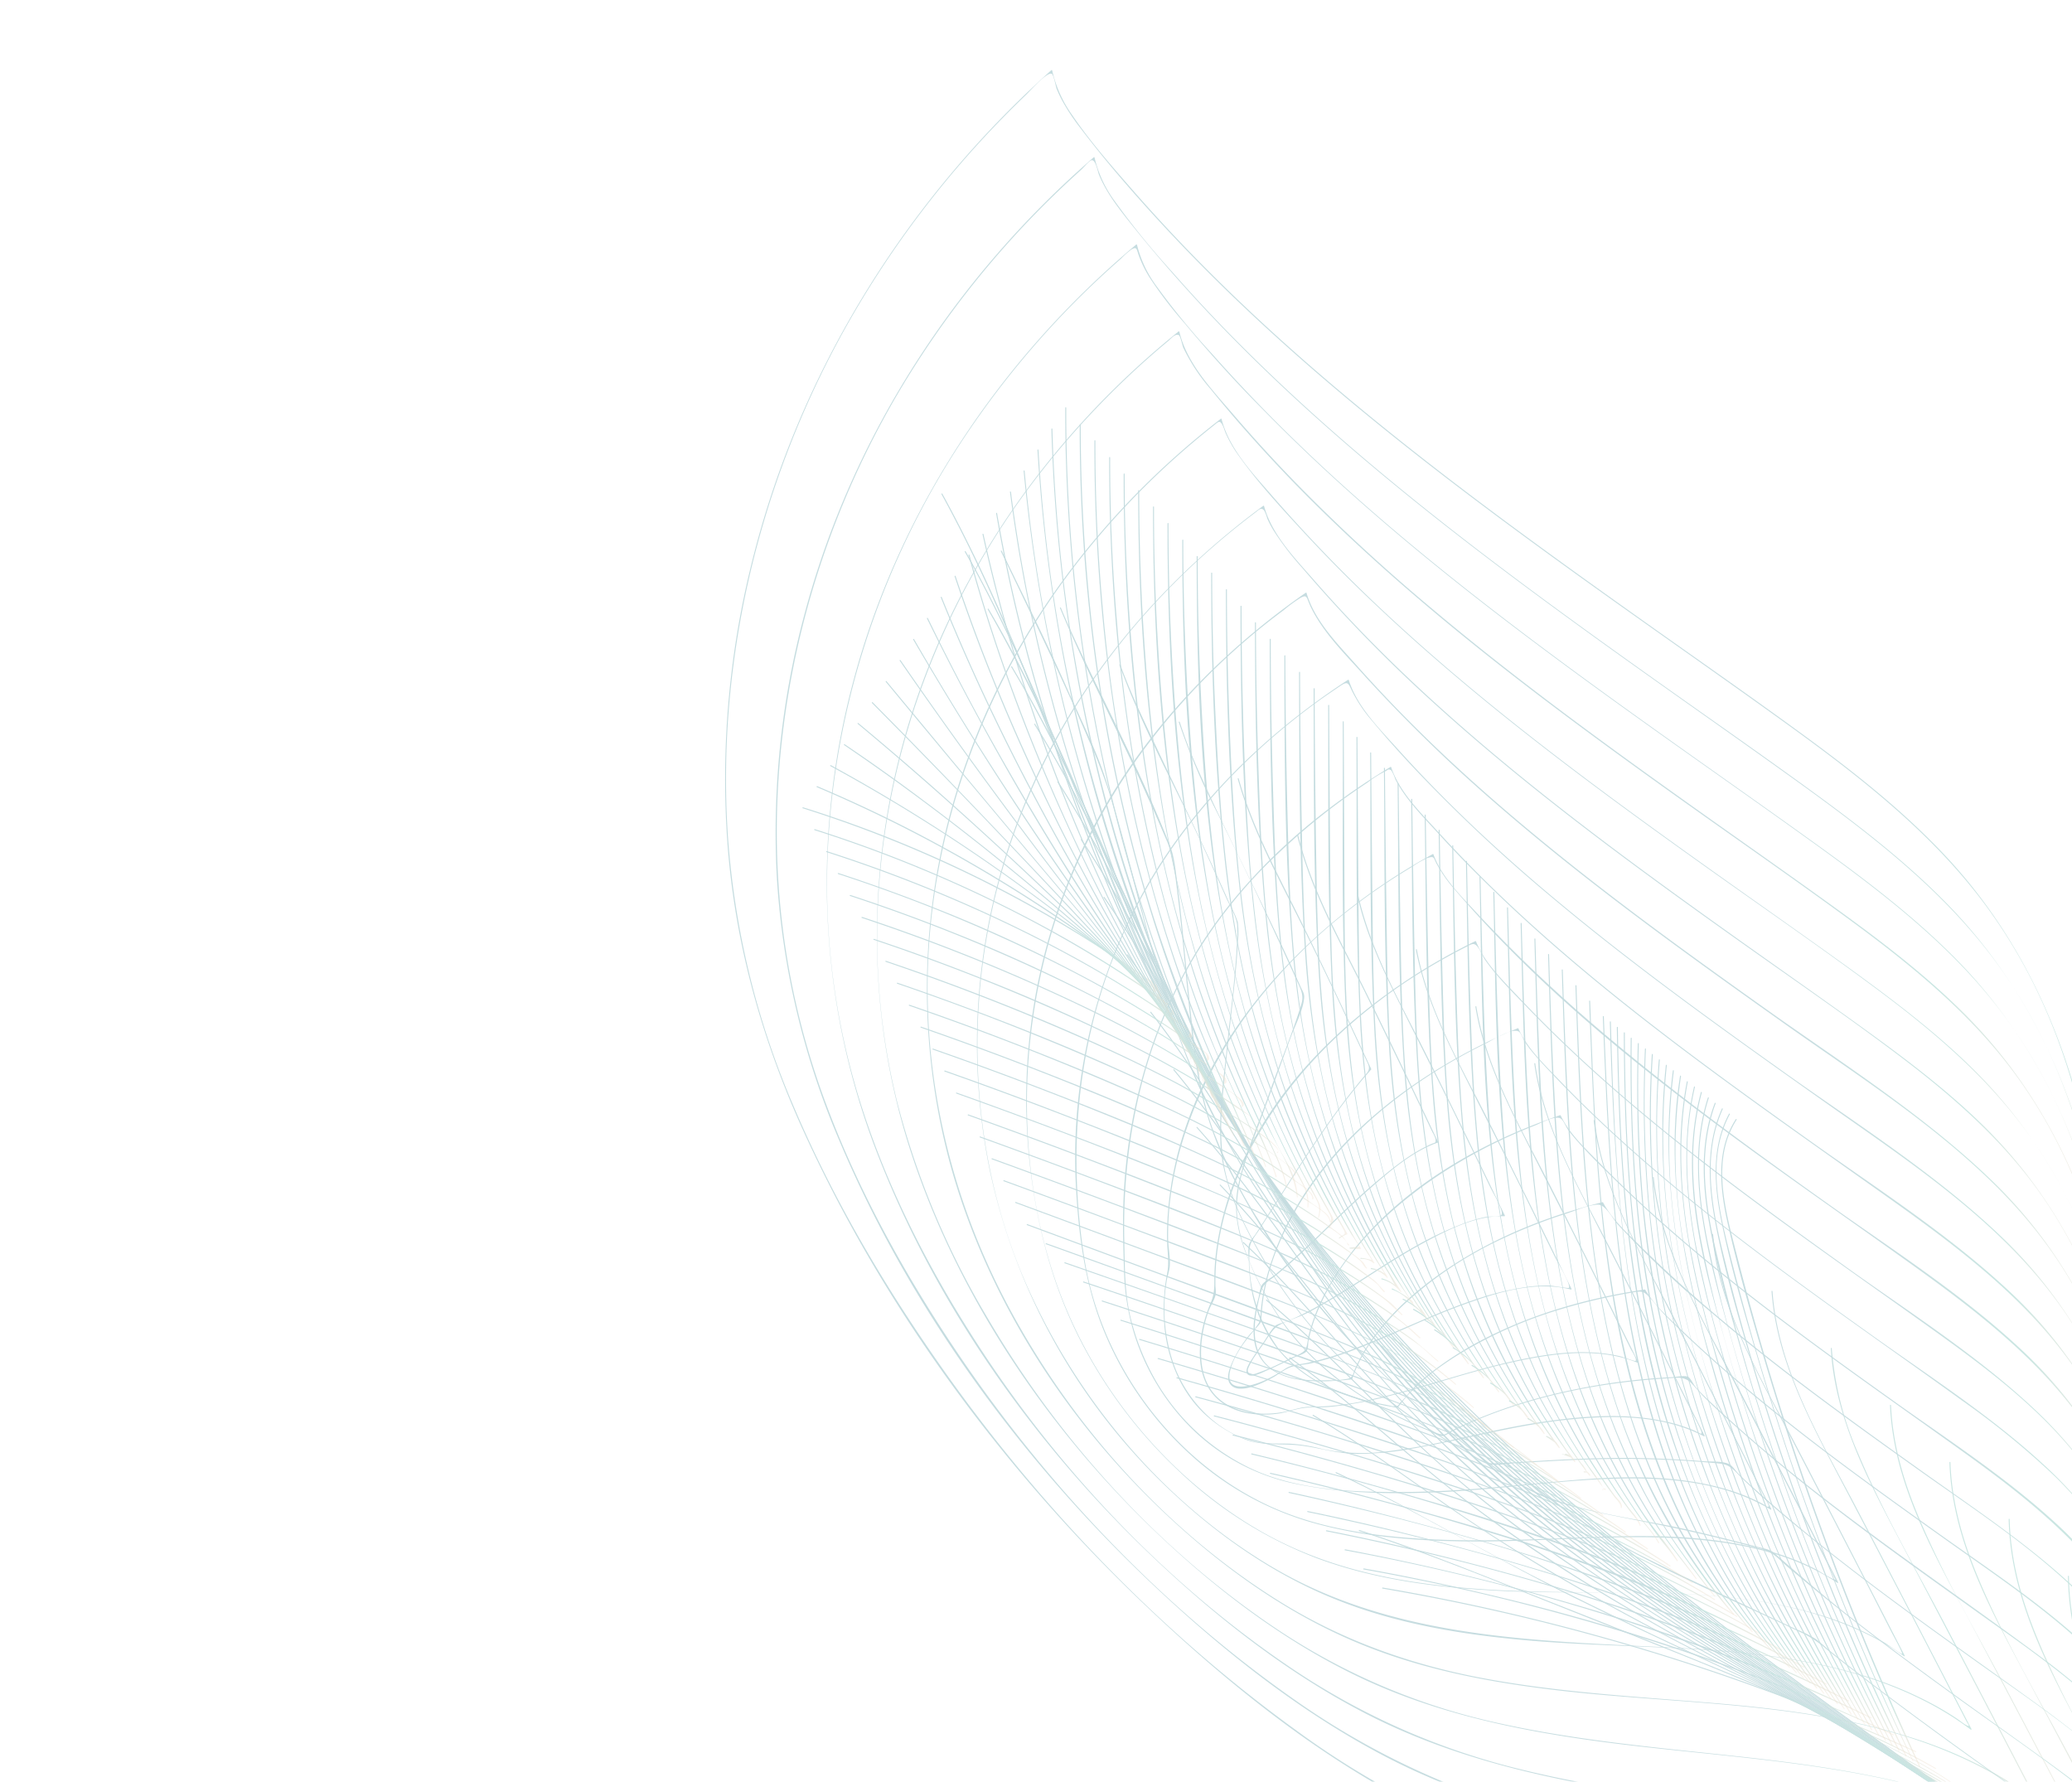 <svg id="Lag_1" data-name="Lag 1" xmlns="http://www.w3.org/2000/svg" xmlns:xlink="http://www.w3.org/1999/xlink" width="186.08mm" height="160.01mm" viewBox="0 0 527.46 453.58"><defs><style>.cls-1{opacity:0.28;}.cls-2{fill:url(#Ny_forløbsfarveprøve_2);}.cls-3{fill:url(#Ny_forløbsfarveprøve_2-2);}.cls-4{fill:url(#Ny_forløbsfarveprøve_2-3);}.cls-5{fill:url(#Ny_forløbsfarveprøve_2-4);}.cls-6{fill:url(#Ny_forløbsfarveprøve_2-5);}.cls-7{fill:url(#Ny_forløbsfarveprøve_2-6);}.cls-8{fill:url(#Ny_forløbsfarveprøve_2-7);}.cls-9{fill:url(#Ny_forløbsfarveprøve_2-8);}.cls-10{fill:url(#Ny_forløbsfarveprøve_2-9);}.cls-11{fill:url(#Ny_forløbsfarveprøve_2-10);}.cls-12{fill:url(#Ny_forløbsfarveprøve_2-11);}.cls-13{fill:url(#Ny_forløbsfarveprøve_2-12);}.cls-14{fill:url(#Ny_forløbsfarveprøve_2-13);}.cls-15{fill:url(#Ny_forløbsfarveprøve_2-14);}.cls-16{fill:url(#Ny_forløbsfarveprøve_2-15);}.cls-17{fill:url(#Ny_forløbsfarveprøve_2-16);}.cls-18{fill:url(#Ny_forløbsfarveprøve_2-17);}.cls-19{fill:url(#Ny_forløbsfarveprøve_2-18);}.cls-20{fill:url(#Ny_forløbsfarveprøve_2-19);}.cls-21{fill:url(#Ny_forløbsfarveprøve_2-20);}.cls-22{fill:url(#Ny_forløbsfarveprøve_2-21);}.cls-23{fill:url(#Ny_forløbsfarveprøve_2-22);}.cls-24{fill:url(#Ny_forløbsfarveprøve_2-23);}.cls-25{fill:url(#Ny_forløbsfarveprøve_2-24);}.cls-26{fill:url(#Ny_forløbsfarveprøve_2-25);}.cls-27{fill:url(#Ny_forløbsfarveprøve_2-26);}.cls-28{fill:url(#Ny_forløbsfarveprøve_2-27);}.cls-29{fill:url(#Ny_forløbsfarveprøve_2-28);}.cls-30{fill:url(#Ny_forløbsfarveprøve_2-29);}.cls-31{fill:url(#Ny_forløbsfarveprøve_2-30);}.cls-32{fill:url(#Ny_forløbsfarveprøve_2-31);}.cls-33{fill:url(#Ny_forløbsfarveprøve_2-32);}.cls-34{fill:url(#Ny_forløbsfarveprøve_2-33);}.cls-35{fill:url(#Ny_forløbsfarveprøve_2-34);}.cls-36{fill:url(#Ny_forløbsfarveprøve_2-35);}.cls-37{fill:url(#Ny_forløbsfarveprøve_2-36);}.cls-38{fill:url(#Ny_forløbsfarveprøve_2-37);}.cls-39{fill:url(#Ny_forløbsfarveprøve_2-38);}.cls-40{fill:url(#Ny_forløbsfarveprøve_2-39);}.cls-41{fill:url(#Ny_forløbsfarveprøve_2-40);}.cls-42{fill:url(#Ny_forløbsfarveprøve_2-41);}.cls-43{fill:url(#Ny_forløbsfarveprøve_2-42);}.cls-44{fill:url(#Ny_forløbsfarveprøve_2-43);}.cls-45{fill:url(#Ny_forløbsfarveprøve_2-44);}.cls-46{fill:url(#Ny_forløbsfarveprøve_2-45);}.cls-47{fill:url(#Ny_forløbsfarveprøve_2-46);}.cls-48{fill:url(#Ny_forløbsfarveprøve_2-47);}.cls-49{fill:url(#Ny_forløbsfarveprøve_2-48);}.cls-50{fill:url(#Ny_forløbsfarveprøve_2-49);}.cls-51{fill:url(#Ny_forløbsfarveprøve_2-50);}.cls-52{fill:url(#Ny_forløbsfarveprøve_2-51);}.cls-53{fill:url(#Ny_forløbsfarveprøve_2-52);}.cls-54{fill:url(#Ny_forløbsfarveprøve_2-53);}.cls-55{fill:url(#Ny_forløbsfarveprøve_2-54);}.cls-56{fill:url(#Ny_forløbsfarveprøve_2-55);}.cls-57{fill:url(#Ny_forløbsfarveprøve_2-56);}.cls-58{fill:url(#Ny_forløbsfarveprøve_2-57);}.cls-59{fill:url(#Ny_forløbsfarveprøve_2-58);}.cls-60{fill:url(#Ny_forløbsfarveprøve_2-59);}.cls-61{fill:url(#Ny_forløbsfarveprøve_2-60);}.cls-62{fill:url(#Ny_forløbsfarveprøve_2-61);}.cls-63{fill:url(#Ny_forløbsfarveprøve_2-62);}.cls-64{fill:url(#Ny_forløbsfarveprøve_2-63);}.cls-65{fill:url(#Ny_forløbsfarveprøve_2-64);}.cls-66{fill:url(#Ny_forløbsfarveprøve_2-65);}.cls-67{fill:url(#Ny_forløbsfarveprøve_2-66);}.cls-68{fill:url(#Ny_forløbsfarveprøve_2-67);}.cls-69{fill:url(#Ny_forløbsfarveprøve_2-68);}.cls-70{fill:url(#Ny_forløbsfarveprøve_2-69);}.cls-71{fill:url(#Ny_forløbsfarveprøve_2-70);}.cls-72{fill:url(#Ny_forløbsfarveprøve_2-71);}.cls-73{fill:url(#Ny_forløbsfarveprøve_2-72);}.cls-74{fill:url(#Ny_forløbsfarveprøve_2-73);}.cls-75{fill:url(#Ny_forløbsfarveprøve_2-74);}.cls-76{fill:url(#Ny_forløbsfarveprøve_2-75);}.cls-77{fill:url(#Ny_forløbsfarveprøve_2-76);}.cls-78{fill:url(#Ny_forløbsfarveprøve_2-77);}.cls-79{fill:url(#Ny_forløbsfarveprøve_2-78);}.cls-80{fill:url(#Ny_forløbsfarveprøve_2-79);}.cls-81{fill:url(#Ny_forløbsfarveprøve_2-80);}.cls-82{fill:url(#Ny_forløbsfarveprøve_2-81);}.cls-83{fill:url(#Ny_forløbsfarveprøve_2-82);}.cls-84{fill:url(#Ny_forløbsfarveprøve_2-83);}.cls-85{fill:url(#Ny_forløbsfarveprøve_2-84);}.cls-86{fill:url(#Ny_forløbsfarveprøve_2-85);}.cls-87{fill:url(#Ny_forløbsfarveprøve_2-86);}.cls-88{fill:url(#Ny_forløbsfarveprøve_2-87);}.cls-89{fill:url(#Ny_forløbsfarveprøve_2-88);}.cls-90{fill:url(#Ny_forløbsfarveprøve_2-89);}.cls-91{fill:url(#Ny_forløbsfarveprøve_2-90);}.cls-92{fill:url(#Ny_forløbsfarveprøve_2-91);}.cls-93{fill:url(#Ny_forløbsfarveprøve_2-92);}.cls-94{fill:url(#Ny_forløbsfarveprøve_2-93);}.cls-95{fill:url(#Ny_forløbsfarveprøve_2-94);}.cls-96{fill:url(#Ny_forløbsfarveprøve_2-95);}.cls-97{fill:url(#Ny_forløbsfarveprøve_2-96);}.cls-98{fill:url(#Ny_forløbsfarveprøve_2-97);}.cls-99{fill:url(#Ny_forløbsfarveprøve_2-98);}.cls-100{fill:url(#Ny_forløbsfarveprøve_2-99);}.cls-101{fill:url(#Ny_forløbsfarveprøve_2-100);}.cls-102{fill:url(#Ny_forløbsfarveprøve_2-101);}.cls-103{fill:url(#Ny_forløbsfarveprøve_2-102);}.cls-104{fill:url(#Ny_forløbsfarveprøve_2-103);}.cls-105{fill:url(#Ny_forløbsfarveprøve_2-104);}.cls-106{fill:url(#Ny_forløbsfarveprøve_2-105);}.cls-107{fill:url(#Ny_forløbsfarveprøve_2-106);}.cls-108{fill:url(#Ny_forløbsfarveprøve_2-107);}.cls-109{fill:url(#Ny_forløbsfarveprøve_2-108);}.cls-110{fill:url(#Ny_forløbsfarveprøve_2-109);}.cls-111{fill:url(#Ny_forløbsfarveprøve_2-110);}.cls-112{fill:url(#Ny_forløbsfarveprøve_2-111);}.cls-113{fill:url(#Ny_forløbsfarveprøve_2-112);}.cls-114{fill:url(#Ny_forløbsfarveprøve_2-113);}.cls-115{fill:url(#Ny_forløbsfarveprøve_2-114);}.cls-116{fill:url(#Ny_forløbsfarveprøve_2-115);}.cls-117{fill:url(#Ny_forløbsfarveprøve_2-116);}.cls-118{fill:url(#Ny_forløbsfarveprøve_2-117);}.cls-119{fill:url(#Ny_forløbsfarveprøve_2-118);}.cls-120{fill:url(#Ny_forløbsfarveprøve_2-119);}.cls-121{fill:url(#Ny_forløbsfarveprøve_2-120);}.cls-122{fill:url(#Ny_forløbsfarveprøve_2-121);}.cls-123{fill:url(#Ny_forløbsfarveprøve_2-122);}.cls-124{fill:url(#Ny_forløbsfarveprøve_2-123);}.cls-125{fill:url(#Ny_forløbsfarveprøve_2-124);}.cls-126{fill:url(#Ny_forløbsfarveprøve_2-125);}.cls-127{fill:url(#Ny_forløbsfarveprøve_2-126);}.cls-128{fill:url(#Ny_forløbsfarveprøve_2-127);}.cls-129{fill:url(#Ny_forløbsfarveprøve_2-128);}.cls-130{fill:url(#Ny_forløbsfarveprøve_2-129);}.cls-131{fill:url(#Ny_forløbsfarveprøve_2-130);}.cls-132{fill:url(#Ny_forløbsfarveprøve_2-131);}.cls-133{fill:url(#Ny_forløbsfarveprøve_2-132);}.cls-134{fill:url(#Ny_forløbsfarveprøve_2-133);}.cls-135{fill:url(#Ny_forløbsfarveprøve_2-134);}.cls-136{fill:url(#Ny_forløbsfarveprøve_2-135);}.cls-137{fill:url(#Ny_forløbsfarveprøve_2-136);}.cls-138{fill:url(#Ny_forløbsfarveprøve_2-137);}.cls-139{fill:url(#Ny_forløbsfarveprøve_2-138);}.cls-140{fill:url(#Ny_forløbsfarveprøve_2-139);}.cls-141{fill:url(#Ny_forløbsfarveprøve_2-140);}.cls-142{fill:url(#Ny_forløbsfarveprøve_2-141);}.cls-143{fill:url(#Ny_forløbsfarveprøve_2-142);}.cls-144{fill:url(#Ny_forløbsfarveprøve_2-143);}.cls-145{fill:url(#Ny_forløbsfarveprøve_2-144);}.cls-146{fill:url(#Ny_forløbsfarveprøve_2-145);}.cls-147{fill:url(#Ny_forløbsfarveprøve_2-146);}.cls-148{fill:url(#Ny_forløbsfarveprøve_2-147);}.cls-149{fill:url(#Ny_forløbsfarveprøve_2-148);}.cls-150{fill:url(#Ny_forløbsfarveprøve_2-149);}.cls-151{fill:url(#Ny_forløbsfarveprøve_2-150);}.cls-152{fill:url(#Ny_forløbsfarveprøve_2-151);}.cls-153{fill:url(#Ny_forløbsfarveprøve_2-152);}.cls-154{fill:url(#Ny_forløbsfarveprøve_2-153);}</style><linearGradient id="Ny_forløbsfarveprøve_2" x1="184.57" y1="275.77" x2="586.75" y2="275.77" gradientUnits="userSpaceOnUse"><stop offset="0" stop-color="#2c818d"/><stop offset="0.69" stop-color="#388591"/><stop offset="0.85" stop-color="#41a698"/><stop offset="1" stop-color="#cf9455" stop-opacity="0.4"/></linearGradient><linearGradient id="Ny_forløbsfarveprøve_2-2" x1="197.44" y1="277.52" x2="569.78" y2="277.52" xlink:href="#Ny_forløbsfarveprøve_2"/><linearGradient id="Ny_forløbsfarveprøve_2-3" x1="210.44" y1="279.27" x2="553.24" y2="279.27" xlink:href="#Ny_forløbsfarveprøve_2"/><linearGradient id="Ny_forløbsfarveprøve_2-4" x1="223.23" y1="281.01" x2="541.23" y2="281.01" xlink:href="#Ny_forløbsfarveprøve_2"/><linearGradient id="Ny_forløbsfarveprøve_2-5" x1="235.98" y1="282.76" x2="543.19" y2="282.76" xlink:href="#Ny_forløbsfarveprøve_2"/><linearGradient id="Ny_forløbsfarveprøve_2-6" x1="248.67" y1="284.52" x2="545.22" y2="284.52" xlink:href="#Ny_forløbsfarveprøve_2"/><linearGradient id="Ny_forløbsfarveprøve_2-7" x1="261.23" y1="298" x2="547.33" y2="298" xlink:href="#Ny_forløbsfarveprøve_2"/><linearGradient id="Ny_forløbsfarveprøve_2-8" x1="273.71" y1="312.24" x2="549.55" y2="312.24" xlink:href="#Ny_forløbsfarveprøve_2"/><linearGradient id="Ny_forløbsfarveprøve_2-9" x1="285.89" y1="326.48" x2="551.89" y2="326.48" xlink:href="#Ny_forløbsfarveprøve_2"/><linearGradient id="Ny_forløbsfarveprøve_2-10" x1="296.25" y1="340.73" x2="554.39" y2="340.73" xlink:href="#Ny_forløbsfarveprøve_2"/><linearGradient id="Ny_forløbsfarveprøve_2-11" x1="305.41" y1="354.97" x2="557.09" y2="354.97" xlink:href="#Ny_forløbsfarveprøve_2"/><linearGradient id="Ny_forløbsfarveprøve_2-12" x1="312.61" y1="359.16" x2="559.95" y2="359.16" xlink:href="#Ny_forløbsfarveprøve_2"/><linearGradient id="Ny_forløbsfarveprøve_2-13" x1="317.31" y1="355.06" x2="562.82" y2="355.06" xlink:href="#Ny_forløbsfarveprøve_2"/><linearGradient id="Ny_forløbsfarveprøve_2-14" x1="319.14" y1="350.97" x2="565.69" y2="350.97" xlink:href="#Ny_forløbsfarveprøve_2"/><linearGradient id="Ny_forløbsfarveprøve_2-15" x1="315.14" y1="346.88" x2="568.56" y2="346.88" xlink:href="#Ny_forløbsfarveprøve_2"/><linearGradient id="Ny_forløbsfarveprøve_2-16" x1="300.04" y1="342.78" x2="571.43" y2="342.78" xlink:href="#Ny_forløbsfarveprøve_2"/><linearGradient id="Ny_forløbsfarveprøve_2-17" x1="284.95" y1="338.69" x2="574.3" y2="338.69" xlink:href="#Ny_forløbsfarveprøve_2"/><linearGradient id="Ny_forløbsfarveprøve_2-18" x1="269.86" y1="334.6" x2="577.18" y2="334.6" xlink:href="#Ny_forløbsfarveprøve_2"/><linearGradient id="Ny_forløbsfarveprøve_2-19" x1="254.77" y1="330.5" x2="580.04" y2="330.5" xlink:href="#Ny_forløbsfarveprøve_2"/><linearGradient id="Ny_forløbsfarveprøve_2-20" x1="239.68" y1="326.41" x2="582.92" y2="326.41" xlink:href="#Ny_forløbsfarveprøve_2"/><linearGradient id="Ny_forløbsfarveprøve_2-21" x1="245.58" y1="331.6" x2="577.91" y2="331.6" xlink:href="#Ny_forløbsfarveprøve_2"/><linearGradient id="Ny_forløbsfarveprøve_2-22" x1="251.48" y1="336.79" x2="572.91" y2="336.79" xlink:href="#Ny_forløbsfarveprøve_2"/><linearGradient id="Ny_forløbsfarveprøve_2-23" x1="257.38" y1="341.99" x2="567.9" y2="341.99" xlink:href="#Ny_forløbsfarveprøve_2"/><linearGradient id="Ny_forløbsfarveprøve_2-24" x1="263.28" y1="347.18" x2="562.9" y2="347.18" xlink:href="#Ny_forløbsfarveprøve_2"/><linearGradient id="Ny_forløbsfarveprøve_2-25" x1="269.18" y1="352.37" x2="557.89" y2="352.37" xlink:href="#Ny_forløbsfarveprøve_2"/><linearGradient id="Ny_forløbsfarveprøve_2-26" x1="275.08" y1="357.57" x2="552.89" y2="357.57" xlink:href="#Ny_forløbsfarveprøve_2"/><linearGradient id="Ny_forløbsfarveprøve_2-27" x1="280.98" y1="362.76" x2="547.88" y2="362.76" xlink:href="#Ny_forløbsfarveprøve_2"/><linearGradient id="Ny_forløbsfarveprøve_2-28" x1="286.88" y1="367.96" x2="542.88" y2="367.96" xlink:href="#Ny_forløbsfarveprøve_2"/><linearGradient id="Ny_forløbsfarveprøve_2-29" x1="292.79" y1="373.14" x2="537.87" y2="373.14" xlink:href="#Ny_forløbsfarveprøve_2"/><linearGradient id="Ny_forløbsfarveprøve_2-30" x1="298.69" y1="378.34" x2="532.85" y2="378.34" xlink:href="#Ny_forløbsfarveprøve_2"/><linearGradient id="Ny_forløbsfarveprøve_2-31" x1="304.59" y1="383.54" x2="527.85" y2="383.54" xlink:href="#Ny_forløbsfarveprøve_2"/><linearGradient id="Ny_forløbsfarveprøve_2-32" x1="310.49" y1="388.73" x2="522.85" y2="388.73" xlink:href="#Ny_forløbsfarveprøve_2"/><linearGradient id="Ny_forløbsfarveprøve_2-33" x1="316.39" y1="393.93" x2="517.84" y2="393.93" xlink:href="#Ny_forløbsfarveprøve_2"/><linearGradient id="Ny_forløbsfarveprøve_2-34" x1="322.29" y1="399.12" x2="512.84" y2="399.12" xlink:href="#Ny_forløbsfarveprøve_2"/><linearGradient id="Ny_forløbsfarveprøve_2-35" x1="328.2" y1="404.31" x2="507.84" y2="404.31" xlink:href="#Ny_forløbsfarveprøve_2"/><linearGradient id="Ny_forløbsfarveprøve_2-36" x1="334.1" y1="409.5" x2="502.84" y2="409.5" xlink:href="#Ny_forløbsfarveprøve_2"/><linearGradient id="Ny_forløbsfarveprøve_2-37" x1="339.99" y1="414.7" x2="497.82" y2="414.7" xlink:href="#Ny_forløbsfarveprøve_2"/><linearGradient id="Ny_forløbsfarveprøve_2-38" x1="345.9" y1="419.89" x2="492.82" y2="419.89" xlink:href="#Ny_forløbsfarveprøve_2"/><linearGradient id="Ny_forløbsfarveprøve_2-39" x1="351.8" y1="425.09" x2="487.64" y2="425.09" xlink:href="#Ny_forløbsfarveprøve_2"/><linearGradient id="Ny_forløbsfarveprøve_2-40" x1="347.04" y1="420.5" x2="481.95" y2="420.5" xlink:href="#Ny_forløbsfarveprøve_2"/><linearGradient id="Ny_forløbsfarveprøve_2-41" x1="342.29" y1="415.92" x2="476.27" y2="415.92" xlink:href="#Ny_forløbsfarveprøve_2"/><linearGradient id="Ny_forløbsfarveprøve_2-42" x1="337.53" y1="411.33" x2="470.59" y2="411.33" xlink:href="#Ny_forløbsfarveprøve_2"/><linearGradient id="Ny_forløbsfarveprøve_2-43" x1="332.78" y1="406.75" x2="464.9" y2="406.75" xlink:href="#Ny_forløbsfarveprøve_2"/><linearGradient id="Ny_forløbsfarveprøve_2-44" x1="328.02" y1="402.16" x2="459.22" y2="402.16" xlink:href="#Ny_forløbsfarveprøve_2"/><linearGradient id="Ny_forløbsfarveprøve_2-45" x1="323.27" y1="397.58" x2="453.53" y2="397.58" xlink:href="#Ny_forløbsfarveprøve_2"/><linearGradient id="Ny_forløbsfarveprøve_2-46" x1="318.51" y1="393" x2="447.85" y2="393" xlink:href="#Ny_forløbsfarveprøve_2"/><linearGradient id="Ny_forløbsfarveprøve_2-47" x1="313.75" y1="388.41" x2="442.17" y2="388.41" xlink:href="#Ny_forløbsfarveprøve_2"/><linearGradient id="Ny_forløbsfarveprøve_2-48" x1="309" y1="383.83" x2="436.48" y2="383.83" xlink:href="#Ny_forløbsfarveprøve_2"/><linearGradient id="Ny_forløbsfarveprøve_2-49" x1="304.24" y1="379.24" x2="430.8" y2="379.24" xlink:href="#Ny_forløbsfarveprøve_2"/><linearGradient id="Ny_forløbsfarveprøve_2-50" x1="299.49" y1="374.66" x2="425.12" y2="374.66" xlink:href="#Ny_forløbsfarveprøve_2"/><linearGradient id="Ny_forløbsfarveprøve_2-51" x1="294.73" y1="370.07" x2="419.43" y2="370.07" xlink:href="#Ny_forløbsfarveprøve_2"/><linearGradient id="Ny_forløbsfarveprøve_2-52" x1="289.98" y1="365.49" x2="413.75" y2="365.49" xlink:href="#Ny_forløbsfarveprøve_2"/><linearGradient id="Ny_forløbsfarveprøve_2-53" x1="285.22" y1="360.9" x2="408.06" y2="360.9" xlink:href="#Ny_forløbsfarveprøve_2"/><linearGradient id="Ny_forløbsfarveprøve_2-54" x1="280.46" y1="356.32" x2="402.5" y2="356.32" xlink:href="#Ny_forløbsfarveprøve_2"/><linearGradient id="Ny_forløbsfarveprøve_2-55" x1="275.71" y1="351.73" x2="396.7" y2="351.73" xlink:href="#Ny_forløbsfarveprøve_2"/><linearGradient id="Ny_forløbsfarveprøve_2-56" x1="270.95" y1="347.14" x2="391.01" y2="347.14" xlink:href="#Ny_forløbsfarveprøve_2"/><linearGradient id="Ny_forløbsfarveprøve_2-57" x1="266.2" y1="342.56" x2="385.33" y2="342.56" xlink:href="#Ny_forløbsfarveprøve_2"/><linearGradient id="Ny_forløbsfarveprøve_2-58" x1="261.44" y1="337.97" x2="379.65" y2="337.97" xlink:href="#Ny_forløbsfarveprøve_2"/><linearGradient id="Ny_forløbsfarveprøve_2-59" x1="258.43" y1="332.23" x2="375.11" y2="332.23" xlink:href="#Ny_forløbsfarveprøve_2"/><linearGradient id="Ny_forløbsfarveprøve_2-60" x1="255.42" y1="326.48" x2="370.56" y2="326.48" xlink:href="#Ny_forløbsfarveprøve_2"/><linearGradient id="Ny_forløbsfarveprøve_2-61" x1="252.42" y1="320.73" x2="366.02" y2="320.73" xlink:href="#Ny_forløbsfarveprøve_2"/><linearGradient id="Ny_forløbsfarveprøve_2-62" x1="249.41" y1="314.99" x2="361.47" y2="314.99" xlink:href="#Ny_forløbsfarveprøve_2"/><linearGradient id="Ny_forløbsfarveprøve_2-63" x1="246.4" y1="309.24" x2="356.93" y2="309.24" xlink:href="#Ny_forløbsfarveprøve_2"/><linearGradient id="Ny_forløbsfarveprøve_2-64" x1="243.39" y1="303.49" x2="352.38" y2="303.49" xlink:href="#Ny_forløbsfarveprøve_2"/><linearGradient id="Ny_forløbsfarveprøve_2-65" x1="240.38" y1="297.74" x2="347.82" y2="297.74" xlink:href="#Ny_forløbsfarveprøve_2"/><linearGradient id="Ny_forløbsfarveprøve_2-66" x1="237.37" y1="292" x2="343.27" y2="292" xlink:href="#Ny_forløbsfarveprøve_2"/><linearGradient id="Ny_forløbsfarveprøve_2-67" x1="234.37" y1="286.25" x2="338.74" y2="286.25" xlink:href="#Ny_forløbsfarveprøve_2"/><linearGradient id="Ny_forløbsfarveprøve_2-68" x1="231.36" y1="280.51" x2="334.24" y2="280.51" xlink:href="#Ny_forløbsfarveprøve_2"/><linearGradient id="Ny_forløbsfarveprøve_2-69" x1="228.35" y1="274.78" x2="329.83" y2="274.78" xlink:href="#Ny_forløbsfarveprøve_2"/><linearGradient id="Ny_forløbsfarveprøve_2-70" x1="225.34" y1="269.05" x2="325.39" y2="269.05" xlink:href="#Ny_forløbsfarveprøve_2"/><linearGradient id="Ny_forløbsfarveprøve_2-71" x1="222.33" y1="263.33" x2="320.94" y2="263.33" xlink:href="#Ny_forløbsfarveprøve_2"/><linearGradient id="Ny_forløbsfarveprøve_2-72" x1="219.32" y1="257.6" x2="316.69" y2="257.6" xlink:href="#Ny_forløbsfarveprøve_2"/><linearGradient id="Ny_forløbsfarveprøve_2-73" x1="216.31" y1="251.87" x2="312.25" y2="251.87" xlink:href="#Ny_forløbsfarveprøve_2"/><linearGradient id="Ny_forløbsfarveprøve_2-74" x1="213.31" y1="246.14" x2="307.86" y2="246.14" xlink:href="#Ny_forløbsfarveprøve_2"/><linearGradient id="Ny_forløbsfarveprøve_2-75" x1="210.3" y1="240.42" x2="303.44" y2="240.42" xlink:href="#Ny_forløbsfarveprøve_2"/><linearGradient id="Ny_forløbsfarveprøve_2-76" x1="207.29" y1="234.71" x2="299.03" y2="234.71" xlink:href="#Ny_forløbsfarveprøve_2"/><linearGradient id="Ny_forløbsfarveprøve_2-77" x1="204.28" y1="229" x2="294.66" y2="229" xlink:href="#Ny_forløbsfarveprøve_2"/><linearGradient id="Ny_forløbsfarveprøve_2-78" x1="207.79" y1="227.24" x2="295.65" y2="227.24" xlink:href="#Ny_forløbsfarveprøve_2"/><linearGradient id="Ny_forløbsfarveprøve_2-79" x1="211.32" y1="225.5" x2="296.63" y2="225.5" xlink:href="#Ny_forløbsfarveprøve_2"/><linearGradient id="Ny_forløbsfarveprøve_2-80" x1="214.85" y1="223.77" x2="297.54" y2="223.77" xlink:href="#Ny_forløbsfarveprøve_2"/><linearGradient id="Ny_forløbsfarveprøve_2-81" x1="218.36" y1="222.05" x2="298.51" y2="222.05" xlink:href="#Ny_forløbsfarveprøve_2"/><linearGradient id="Ny_forløbsfarveprøve_2-82" x1="221.88" y1="220.31" x2="299.49" y2="220.31" xlink:href="#Ny_forløbsfarveprøve_2"/><linearGradient id="Ny_forløbsfarveprøve_2-83" x1="225.41" y1="218.59" x2="300.46" y2="218.59" xlink:href="#Ny_forløbsfarveprøve_2"/><linearGradient id="Ny_forløbsfarveprøve_2-84" x1="228.92" y1="216.88" x2="301.4" y2="216.88" xlink:href="#Ny_forløbsfarveprøve_2"/><linearGradient id="Ny_forløbsfarveprøve_2-85" x1="232.45" y1="215.18" x2="302.36" y2="215.18" xlink:href="#Ny_forløbsfarveprøve_2"/><linearGradient id="Ny_forløbsfarveprøve_2-86" x1="235.97" y1="213.48" x2="303.35" y2="213.48" xlink:href="#Ny_forløbsfarveprøve_2"/><linearGradient id="Ny_forløbsfarveprøve_2-87" x1="239.48" y1="211.79" x2="304.36" y2="211.79" xlink:href="#Ny_forløbsfarveprøve_2"/><linearGradient id="Ny_forløbsfarveprøve_2-88" x1="243.01" y1="210.09" x2="305.52" y2="210.09" xlink:href="#Ny_forløbsfarveprøve_2"/><linearGradient id="Ny_forløbsfarveprøve_2-89" x1="246.53" y1="208.39" x2="306.6" y2="208.39" xlink:href="#Ny_forløbsfarveprøve_2"/><linearGradient id="Ny_forløbsfarveprøve_2-90" x1="250.05" y1="206.68" x2="307.69" y2="206.68" xlink:href="#Ny_forløbsfarveprøve_2"/><linearGradient id="Ny_forløbsfarveprøve_2-91" x1="253.58" y1="204.98" x2="308.78" y2="204.98" xlink:href="#Ny_forløbsfarveprøve_2"/><linearGradient id="Ny_forløbsfarveprøve_2-92" x1="257.09" y1="203.29" x2="309.87" y2="203.29" xlink:href="#Ny_forløbsfarveprøve_2"/><linearGradient id="Ny_forløbsfarveprøve_2-93" x1="260.62" y1="201.59" x2="310.95" y2="201.59" xlink:href="#Ny_forløbsfarveprøve_2"/><linearGradient id="Ny_forløbsfarveprøve_2-94" x1="264.14" y1="199.89" x2="312.04" y2="199.89" xlink:href="#Ny_forløbsfarveprøve_2"/><linearGradient id="Ny_forløbsfarveprøve_2-95" x1="267.66" y1="198.19" x2="313.13" y2="198.19" xlink:href="#Ny_forløbsfarveprøve_2"/><linearGradient id="Ny_forløbsfarveprøve_2-96" x1="271.18" y1="196.49" x2="314.22" y2="196.49" xlink:href="#Ny_forløbsfarveprøve_2"/><linearGradient id="Ny_forløbsfarveprøve_2-97" x1="274.9" y1="199.89" x2="316.9" y2="199.89" xlink:href="#Ny_forløbsfarveprøve_2"/><linearGradient id="Ny_forløbsfarveprøve_2-98" x1="278.62" y1="203.29" x2="319.61" y2="203.29" xlink:href="#Ny_forløbsfarveprøve_2"/><linearGradient id="Ny_forløbsfarveprøve_2-99" x1="282.33" y1="206.69" x2="322.29" y2="206.69" xlink:href="#Ny_forløbsfarveprøve_2"/><linearGradient id="Ny_forløbsfarveprøve_2-100" x1="286.05" y1="210.09" x2="324.98" y2="210.09" xlink:href="#Ny_forløbsfarveprøve_2"/><linearGradient id="Ny_forløbsfarveprøve_2-101" x1="289.77" y1="213.5" x2="327.67" y2="213.5" xlink:href="#Ny_forløbsfarveprøve_2"/><linearGradient id="Ny_forløbsfarveprøve_2-102" x1="293.49" y1="216.9" x2="330.36" y2="216.9" xlink:href="#Ny_forløbsfarveprøve_2"/><linearGradient id="Ny_forløbsfarveprøve_2-103" x1="297.21" y1="220.3" x2="333.07" y2="220.3" xlink:href="#Ny_forløbsfarveprøve_2"/><linearGradient id="Ny_forløbsfarveprøve_2-104" x1="300.92" y1="223.71" x2="336.21" y2="223.71" xlink:href="#Ny_forløbsfarveprøve_2"/><linearGradient id="Ny_forløbsfarveprøve_2-105" x1="304.64" y1="227.11" x2="339.59" y2="227.11" xlink:href="#Ny_forløbsfarveprøve_2"/><linearGradient id="Ny_forløbsfarveprøve_2-106" x1="308.36" y1="230.52" x2="343.11" y2="230.52" xlink:href="#Ny_forløbsfarveprøve_2"/><linearGradient id="Ny_forløbsfarveprøve_2-107" x1="312.08" y1="233.96" x2="346.83" y2="233.96" xlink:href="#Ny_forløbsfarveprøve_2"/><linearGradient id="Ny_forløbsfarveprøve_2-108" x1="315.8" y1="237.89" x2="349.89" y2="237.89" xlink:href="#Ny_forløbsfarveprøve_2"/><linearGradient id="Ny_forløbsfarveprøve_2-109" x1="319.51" y1="241.84" x2="353.32" y2="241.84" xlink:href="#Ny_forløbsfarveprøve_2"/><linearGradient id="Ny_forløbsfarveprøve_2-110" x1="323.23" y1="245.77" x2="356.76" y2="245.77" xlink:href="#Ny_forløbsfarveprøve_2"/><linearGradient id="Ny_forløbsfarveprøve_2-111" x1="326.95" y1="249.71" x2="360.19" y2="249.71" xlink:href="#Ny_forløbsfarveprøve_2"/><linearGradient id="Ny_forløbsfarveprøve_2-112" x1="330.67" y1="253.65" x2="363.62" y2="253.65" xlink:href="#Ny_forløbsfarveprøve_2"/><linearGradient id="Ny_forløbsfarveprøve_2-113" x1="334.39" y1="257.58" x2="367.06" y2="257.58" xlink:href="#Ny_forløbsfarveprøve_2"/><linearGradient id="Ny_forløbsfarveprøve_2-114" x1="338.1" y1="261.52" x2="370.49" y2="261.52" xlink:href="#Ny_forløbsfarveprøve_2"/><linearGradient id="Ny_forløbsfarveprøve_2-115" x1="341.79" y1="265.46" x2="373.87" y2="265.46" xlink:href="#Ny_forløbsfarveprøve_2"/><linearGradient id="Ny_forløbsfarveprøve_2-116" x1="345.31" y1="269.21" x2="377.79" y2="269.21" xlink:href="#Ny_forløbsfarveprøve_2"/><linearGradient id="Ny_forløbsfarveprøve_2-117" x1="348.79" y1="272.96" x2="381.65" y2="272.96" xlink:href="#Ny_forløbsfarveprøve_2"/><linearGradient id="Ny_forløbsfarveprøve_2-118" x1="352.28" y1="276.72" x2="385.52" y2="276.72" xlink:href="#Ny_forløbsfarveprøve_2"/><linearGradient id="Ny_forløbsfarveprøve_2-119" x1="355.76" y1="280.47" x2="389.38" y2="280.47" xlink:href="#Ny_forløbsfarveprøve_2"/><linearGradient id="Ny_forløbsfarveprøve_2-120" x1="359.25" y1="284.22" x2="393.25" y2="284.22" xlink:href="#Ny_forløbsfarveprøve_2"/><linearGradient id="Ny_forløbsfarveprøve_2-121" x1="362.73" y1="287.97" x2="397.56" y2="287.97" xlink:href="#Ny_forløbsfarveprøve_2"/><linearGradient id="Ny_forløbsfarveprøve_2-122" x1="366.22" y1="291.73" x2="401.26" y2="291.73" xlink:href="#Ny_forløbsfarveprøve_2"/><linearGradient id="Ny_forløbsfarveprøve_2-123" x1="369.7" y1="295.48" x2="404.94" y2="295.48" xlink:href="#Ny_forløbsfarveprøve_2"/><linearGradient id="Ny_forløbsfarveprøve_2-124" x1="373.19" y1="299.25" x2="408.71" y2="299.25" xlink:href="#Ny_forløbsfarveprøve_2"/><linearGradient id="Ny_forløbsfarveprøve_2-125" x1="376.67" y1="303.48" x2="412.94" y2="303.48" xlink:href="#Ny_forløbsfarveprøve_2"/><linearGradient id="Ny_forløbsfarveprøve_2-126" x1="380.16" y1="307.72" x2="417.64" y2="307.72" xlink:href="#Ny_forløbsfarveprøve_2"/><linearGradient id="Ny_forløbsfarveprøve_2-127" x1="383.64" y1="311.96" x2="422.39" y2="311.96" xlink:href="#Ny_forløbsfarveprøve_2"/><linearGradient id="Ny_forløbsfarveprøve_2-128" x1="387.12" y1="316.19" x2="427.15" y2="316.19" xlink:href="#Ny_forløbsfarveprøve_2"/><linearGradient id="Ny_forløbsfarveprøve_2-129" x1="390.61" y1="320.42" x2="431.91" y2="320.42" xlink:href="#Ny_forløbsfarveprøve_2"/><linearGradient id="Ny_forløbsfarveprøve_2-130" x1="394.09" y1="324.66" x2="436.65" y2="324.66" xlink:href="#Ny_forløbsfarveprøve_2"/><linearGradient id="Ny_forløbsfarveprøve_2-131" x1="397.58" y1="328.9" x2="441.41" y2="328.9" xlink:href="#Ny_forløbsfarveprøve_2"/><linearGradient id="Ny_forløbsfarveprøve_2-132" x1="401.06" y1="333.13" x2="446.16" y2="333.13" xlink:href="#Ny_forløbsfarveprøve_2"/><linearGradient id="Ny_forløbsfarveprøve_2-133" x1="404.55" y1="337.37" x2="450.92" y2="337.37" xlink:href="#Ny_forløbsfarveprøve_2"/><linearGradient id="Ny_forløbsfarveprøve_2-134" x1="408.03" y1="341.6" x2="455.67" y2="341.6" xlink:href="#Ny_forløbsfarveprøve_2"/><linearGradient id="Ny_forløbsfarveprøve_2-135" x1="409.82" y1="342.95" x2="457.42" y2="342.95" xlink:href="#Ny_forløbsfarveprøve_2"/><linearGradient id="Ny_forløbsfarveprøve_2-136" x1="411.6" y1="344.31" x2="459.16" y2="344.31" xlink:href="#Ny_forløbsfarveprøve_2"/><linearGradient id="Ny_forløbsfarveprøve_2-137" x1="413.38" y1="345.66" x2="460.9" y2="345.66" xlink:href="#Ny_forløbsfarveprøve_2"/><linearGradient id="Ny_forløbsfarveprøve_2-138" x1="415.12" y1="347.01" x2="462.65" y2="347.01" xlink:href="#Ny_forløbsfarveprøve_2"/><linearGradient id="Ny_forløbsfarveprøve_2-139" x1="416.79" y1="348.36" x2="464.41" y2="348.36" xlink:href="#Ny_forløbsfarveprøve_2"/><linearGradient id="Ny_forløbsfarveprøve_2-140" x1="418.42" y1="349.71" x2="466.15" y2="349.71" xlink:href="#Ny_forløbsfarveprøve_2"/><linearGradient id="Ny_forløbsfarveprøve_2-141" x1="420.02" y1="351.07" x2="467.9" y2="351.07" xlink:href="#Ny_forløbsfarveprøve_2"/><linearGradient id="Ny_forløbsfarveprøve_2-142" x1="421.61" y1="352.42" x2="469.64" y2="352.42" xlink:href="#Ny_forløbsfarveprøve_2"/><linearGradient id="Ny_forløbsfarveprøve_2-143" x1="423.18" y1="353.77" x2="471.38" y2="353.77" xlink:href="#Ny_forløbsfarveprøve_2"/><linearGradient id="Ny_forløbsfarveprøve_2-144" x1="424.68" y1="355.13" x2="473.08" y2="355.13" xlink:href="#Ny_forløbsfarveprøve_2"/><linearGradient id="Ny_forløbsfarveprøve_2-145" x1="426.26" y1="356.48" x2="474.87" y2="356.48" xlink:href="#Ny_forløbsfarveprøve_2"/><linearGradient id="Ny_forløbsfarveprøve_2-146" x1="427.76" y1="357.83" x2="476.62" y2="357.83" xlink:href="#Ny_forløbsfarveprøve_2"/><linearGradient id="Ny_forløbsfarveprøve_2-147" x1="429.25" y1="359.18" x2="478.36" y2="359.18" xlink:href="#Ny_forløbsfarveprøve_2"/><linearGradient id="Ny_forløbsfarveprøve_2-148" x1="430.71" y1="360.54" x2="480.05" y2="360.54" xlink:href="#Ny_forløbsfarveprøve_2"/><linearGradient id="Ny_forløbsfarveprøve_2-149" x1="432.27" y1="361.89" x2="481.85" y2="361.89" xlink:href="#Ny_forløbsfarveprøve_2"/><linearGradient id="Ny_forløbsfarveprøve_2-150" x1="433.76" y1="363.25" x2="483.59" y2="363.25" xlink:href="#Ny_forløbsfarveprøve_2"/><linearGradient id="Ny_forløbsfarveprøve_2-151" x1="435.26" y1="364.59" x2="485.34" y2="364.59" xlink:href="#Ny_forløbsfarveprøve_2"/><linearGradient id="Ny_forløbsfarveprøve_2-152" x1="436.75" y1="365.95" x2="487.08" y2="365.95" xlink:href="#Ny_forløbsfarveprøve_2"/><linearGradient id="Ny_forløbsfarveprøve_2-153" x1="438.23" y1="367.3" x2="488.83" y2="367.3" xlink:href="#Ny_forløbsfarveprøve_2"/></defs><title>blad_enkelt_bla</title><g class="cls-1"><path class="cls-2" d="M528.38,407.17c5.78-34.8,10.07-70.48,5-105.65-4.58-31.45-16.87-61.38-39-84.58C483.49,205.52,471,195.77,458.3,186.5c-13.08-9.55-26.38-18.81-39.59-28.19-26.65-18.91-53.18-38.08-78.16-59.18-12.29-10.38-24.2-21.24-35.48-32.71q-8.38-8.52-16.27-17.51c-5.49-6.28-11.14-12.68-15.84-19.59a31.63,31.63,0,0,1-5.11-11.4.13.13,0,0,0-.21-.06c-37.15,33.25-64.39,77.08-76.32,125.59a227,227,0,0,0-6.06,72.28c2,25,8.8,49.2,19.18,72C225.16,333.41,256,375,292.31,409.36c18.56,17.58,38.76,34.06,61.13,46.57,23,12.86,48.33,20,74,25.15,48.85,9.71,101.63,13.13,144.36,41.35a134.86,134.86,0,0,1,14.71,11.24.13.13,0,0,0,.2-.15l-27.63-51.68q-7-13.09-14-26.19A245.16,245.16,0,0,1,533.17,431c-3.79-9.51-6.37-19.48-6.48-29.77a.13.13,0,0,0-.25,0c.26,23.78,13.34,45,24.21,65.32L569.07,501l9.21,17.22,4.36,8.16,2.43,4.54c.12.23,1,1.77,1,1.81s-.83-.56-1.25-.91c-33.43-28.41-78.15-37.26-120.18-44.41-23.58-4-47.31-7.74-70.26-14.65a214.74,214.74,0,0,1-64.29-32.19c-37-26.76-69-60.81-94.58-98.55C222.57,323,211,302.77,202,281.56A211.22,211.22,0,0,1,185.38,214c-3.22-44.49,7.48-89.71,28.85-128.75a252.83,252.83,0,0,1,41.21-55.42q2.83-2.88,5.76-5.69c1-.95,5.47-6.08,6.58-5.31.45.31,1,3.18,1.17,3.71.39.95.82,1.88,1.29,2.78a52.41,52.41,0,0,0,4.83,7.33c6.61,8.7,13.84,17,21.26,25,30.68,33.07,66.52,60.79,103,87.12,18.45,13.32,37.16,26.28,55.61,39.59,18.79,13.57,37.46,28.09,51.19,47,28.69,39.53,32.2,90.67,27.33,137.7-1.32,12.74-3.22,25.41-5.32,38,0,.16.22.22.25.07Z"/><path class="cls-3" d="M531.25,413.48c5.22-33.47,8.92-67.76,3.62-101.47-4.92-31.25-17.76-60.49-40.25-83-10.74-10.78-22.88-20-35.19-28.93s-24.92-17.71-37.38-26.56c-25.36-18-50.57-36.32-74.33-56.43-11.69-9.9-23-20.24-33.76-31.15q-8-8.11-15.49-16.65A199.52,199.52,0,0,1,283.63,51a30.49,30.49,0,0,1-5-10.91.13.13,0,0,0-.21-.05c-35.26,30.59-61.59,71.07-73.62,116.28a214.13,214.13,0,0,0-7.06,66.8,201.89,201.89,0,0,0,16.06,67.57c18,42.53,46.31,81.26,79.86,112.87,17.15,16.17,35.93,31.15,56.72,42.39,21.82,11.8,45.8,18.14,70.08,22.52,45.72,8.26,95.25,10.44,135.45,36.33A125.43,125.43,0,0,1,569.57,515a.12.12,0,0,0,.19-.15l-26.65-50.09c-8.61-16.17-18.24-32.19-25.07-49.23-3.69-9.2-6.23-18.83-6.44-28.78,0-.16-.26-.16-.25,0,.47,22.19,12.28,42,22.42,61q8.79,16.47,17.55,32.95c5.76,10.82,11.86,21.53,17.29,32.51.81,1.63.17.77-.74,0s-2.1-1.71-3.18-2.54q-2.75-2.13-5.61-4.08a132.67,132.67,0,0,0-12.84-7.76,173.22,173.22,0,0,0-27.15-11.4c-19.81-6.52-40.39-10.1-61-13.24-22.58-3.46-45.33-6.51-67.39-12.59A197.44,197.44,0,0,1,330,433c-35-24.41-65.08-56.42-88.52-92-12.18-18.49-22.94-38.16-30.79-58.89a197.27,197.27,0,0,1-12.79-62.3c-1.64-41.88,9.65-84,30.92-120.06a240.93,240.93,0,0,1,40.76-51.28c1.9-1.82,3.83-3.6,5.78-5.36.5-.44,2-2.36,2.63-2.32,1,.06,1.45,2.91,1.79,3.74,1.78,4.31,4.63,8.07,7.52,11.69,6.59,8.3,13.59,16.28,20.87,24,29.28,30.93,63.15,57,97.6,81.89,17.31,12.49,34.85,24.67,52.17,37.14C475.63,212,493.3,225.55,506.68,243c29.14,38.08,33.32,88.27,29,134.44-1.13,12-2.79,24-4.65,35.93,0,.16.21.23.24.07Z"/><path class="cls-4" d="M534.12,419.79c4.64-32,7.73-64.71,2.36-96.8-5-30-17.63-58-39.33-79.67-10.35-10.33-22-19.21-33.86-27.76-12-8.66-24.09-17.13-36.14-25.7-24.29-17.26-48.43-34.79-71.2-54-11.21-9.46-22.07-19.34-32.38-29.76q-7.74-7.81-15-16a187.72,187.72,0,0,1-14.41-17.6,29.75,29.75,0,0,1-4.72-10.18.13.13,0,0,0-.21-.06c-33.27,27.92-58.65,64.95-70.8,106.79-11.89,40.92-10.61,84.46,4.77,124.27s41.19,75.87,72.19,104.83c15.77,14.74,33.15,28.21,52.38,38.12,20.31,10.46,42.53,15.89,65,19.51,42.65,6.9,88.88,7.74,126.75,31.1a111.15,111.15,0,0,1,13.13,9.49.13.13,0,0,0,.2-.15q-12.94-24.5-25.91-49c-8.22-15.5-17.38-30.85-24-47.15-3.58-8.89-6.1-18.19-6.42-27.82a.13.13,0,0,0-.25,0c.68,20.72,11.35,39.19,20.83,57q16.38,30.84,32.7,61.73c.62,1.18,1.26,2.34,1.86,3.53,1.05,2.07-.25.46-1.08-.2q-2.55-2-5.22-3.92A117,117,0,0,0,533.25,483a153.05,153.05,0,0,0-25.71-10.73c-18.57-5.95-37.87-9-57.15-11.54-21.23-2.82-42.61-5.21-63.43-10.36a180.85,180.85,0,0,1-57.74-25.41c-32.94-22.09-61-52.09-82.14-85.52-11.13-17.58-20.68-36.32-27.2-56.1a185.28,185.28,0,0,1-9.34-58.62c.12-39.53,12.35-78.8,33.94-111.85a229.41,229.41,0,0,1,40.88-47A20.19,20.19,0,0,1,288,63.53c1.39-.83,1.33-.16,1.8,1.22a28.59,28.59,0,0,0,2.92,6,104.25,104.25,0,0,0,8.86,11.57c6.35,7.61,13,15,20,22,28.08,28.73,60.16,53.16,92.7,76.56,16.36,11.77,32.92,23.25,49.24,35.06,16.94,12.26,33.73,25.36,46.36,42.21,27.21,36.31,31.66,83.57,28,127.42-.94,11.4-2.39,22.75-4,34.06,0,.16.21.23.24.07Z"/><path class="cls-5" d="M537,426.07c4.13-31,6.63-62.73.81-93.69-5.32-28.28-17.67-54.49-38.25-74.84-9.95-9.84-21.14-18.32-32.46-26.5-11.51-8.32-23.15-16.46-34.72-24.69-23.11-16.43-46.09-33.11-67.8-51.38a469,469,0,0,1-34.83-32.19q-8.12-8.34-15.7-17.18c-5.38-6.28-11.83-12.89-13.83-21.16a.13.13,0,0,0-.21-.06c-31,25-55.22,58.24-67.57,96.24-12,36.83-12.47,76.64-.29,113.48,12.28,37.13,35.56,71.09,64,97.71,14.57,13.62,30.78,25.84,48.75,34.59,19,9.26,39.71,13.79,60.53,16.68,39.57,5.49,82.57,5.07,118,26.06a101.22,101.22,0,0,1,12.17,8.5.13.13,0,0,0,.2-.15q-12.3-23.4-24.62-46.79c-7.94-15-16.73-29.91-23.21-45.65-3.59-8.72-6.15-17.85-6.58-27.31,0-.16-.26-.16-.25,0C482,377.44,492,395,501.05,412q15.26,28.83,30.41,57.7c1.06,2,2.85,4.37,3.45,6.57.33,1.2-.33.17-1-.37-.85-.66-1.71-1.31-2.59-1.94a101.26,101.26,0,0,0-11.23-7.06A133,133,0,0,0,496,457c-17.34-5.39-35.39-7.91-53.39-9.88-20.39-2.23-40.91-4-61-8.45a165.25,165.25,0,0,1-55.18-23.06c-30.9-20.3-56.74-48.76-75.33-80.61a209.32,209.32,0,0,1-22.62-54.12,174.5,174.5,0,0,1-4.78-54.21c2.48-37.13,16.23-73,38.45-102.77a217.1,217.1,0,0,1,19.36-22.49q5.1-5.17,10.53-10c1.75-1.56,3.54-3.09,5.35-4.59.68-.57,1.79-2,2.72-1.48.4.25.87,2.62,1.11,3.17a47.23,47.23,0,0,0,7.05,10.65q4.35,5.37,8.93,10.55,9.4,10.66,19.6,20.59c27.1,26.49,57.54,49.23,88.3,71.23,15.45,11.05,31.1,21.84,46.4,33.09,15.89,11.69,31.38,24.44,42.84,40.69,24.39,34.59,28.7,78.43,25.69,119.52-.76,10.46-2,20.87-3.35,31.26,0,.16.23.16.25,0Z"/><path class="cls-6" d="M539.86,432.38c3.55-29.5,5.43-59.68-.46-89-5.47-27.27-17.73-52.39-37.77-71.9-9.37-9.12-19.81-17-30.39-24.69-11.08-8-22.28-15.85-33.42-23.77-22.27-15.84-44.42-31.92-65.36-49.5-11.5-9.67-22.63-19.78-33.14-30.53q-7.72-7.89-15-16.24c-5.17-6-11.34-12.26-13.36-20.12a.13.13,0,0,0-.21,0c-29,22.4-52.16,52.22-64.56,86.81a171.22,171.22,0,0,0-4.36,102.75c9.4,34.35,29.74,65.84,55.74,90,13.14,12.22,27.89,22.93,44.27,30.38,17.49,8,36.42,11.63,55.41,13.81,36.78,4.22,76.87,2.37,110.15,21.14A88.36,88.36,0,0,1,518.65,459a.12.12,0,0,0,.19-.15Q507.05,436.2,495.2,413.6c-7.62-14.51-16-28.85-22.33-44a81.24,81.24,0,0,1-6.55-26.35c0-.15-.26-.16-.25,0,1.05,18.21,10,34.53,18.3,50.32q14.22,26.94,28.3,54c1.15,2.2,2.29,4.4,3.44,6.59.53,1,1.09,2,1.6,3.08.76,1.53.54,1.14-.49.36a88,88,0,0,0-10.35-6.7,113.38,113.38,0,0,0-22-9.11c-16.22-4.94-33.14-7-50-8.37-19.25-1.59-38.62-2.67-57.64-6.27-18.42-3.48-36-9.79-51.9-19.75-28.89-18.07-52.56-44.75-68.56-74.7-16.66-31.19-23.78-66.59-19.34-101.74S257.07,163,280,136.19a206.18,206.18,0,0,1,18.86-19.34q4.89-4.39,10.06-8.49c1.19-.94,1.59-1.55,2.33-.06.31.62.49,1.34.77,2a32.87,32.87,0,0,0,3.43,5.87c4.93,6.9,10.82,13.25,16.57,19.47q9.11,9.84,18.9,19c25.81,24.34,54.42,45.45,83.25,66,14.57,10.38,29.32,20.52,43.67,31.2,14.78,11,29,23.14,39.6,38.4,22.72,32.76,27.3,73.88,25,112.71-.59,9.83-1.58,19.62-2.76,29.39,0,.16.23.16.25,0Z"/><path class="cls-7" d="M542.73,438.69c3-28.31,4.27-57.26-1.91-85.25-5.69-25.71-17.64-49.25-36.66-67.62-9.09-8.77-19.19-16.4-29.42-23.78-10.39-7.51-20.89-14.87-31.34-22.3-21.33-15.18-42.56-30.57-62.64-47.38-10.87-9.1-21.39-18.6-31.35-28.68q-7.62-7.69-14.76-15.85c-4.95-5.68-10.82-11.59-12.86-19a.13.13,0,0,0-.19-.08c-26.71,19.69-48.75,45.91-61.2,76.84a160.45,160.45,0,0,0-8.51,92,156.84,156.84,0,0,0,46.88,82.63c11.57,10.77,24.7,19.94,39.28,26.12,16.32,6.92,33.92,9.8,51.48,11.3,34,2.91,71.42-.39,102.49,16.45a77.34,77.34,0,0,1,9.68,6.22c.1.09.22-.07.17-.17q-14.49-28-29.12-56c-9.14-17.43-20.08-35.33-21.52-55.42,0-.16-.27-.17-.25,0,1.2,16.69,9.06,31.76,16.7,46.31q13.19,25.07,26.21,50.21l6.62,12.79c.44.84,1.29,1.77,0,1.09-.79-.43-1.53-1.09-2.28-1.59-1.65-1.1-3.35-2.14-5.08-3.11a96.21,96.21,0,0,0-20.52-8.39c-15.2-4.38-31.07-5.84-46.8-6.62-35.2-1.74-71.57-2.26-102.7-20.95-26.7-16-47.89-41.11-60.85-69.28-13.54-29.42-16.67-63.47-10.24-95.08,6.51-32.06,22.77-61.06,45.6-84.36a194.65,194.65,0,0,1,19.1-17.09c.93-.73,1.86-1.44,2.8-2.15s1.54-1.5,2.32-.46a10.36,10.36,0,0,1,.76,2,27.78,27.78,0,0,0,1.58,3,73,73,0,0,0,7.12,9.31,375.71,375.71,0,0,0,34.47,35.33c24.39,22.06,51,41.45,77.8,60.49,13.68,9.72,27.56,19.21,40.92,29.37,13.78,10.49,26.84,22.14,36.5,36.64,20.54,30.81,25.25,68.74,23.61,105-.41,9.19-1.21,18.36-2.18,27.51,0,.16.23.16.25,0Z"/><path class="cls-8" d="M545.6,445c2.4-26.61,3.06-53.73-3-79.92-5.65-24.3-17.11-46.67-35.09-64.13-17.37-16.87-38.26-30.08-57.92-44.07-20.27-14.41-40.44-29-59.58-44.9-10.52-8.72-20.72-17.84-30.39-27.5q-7.39-7.38-14.34-15.2c-4.85-5.47-10.57-11.16-12.68-18.33a.13.13,0,0,0-.19-.07c-24.66,17.16-45.58,40.11-58,67.66a149.54,149.54,0,0,0-11.88,81c2.06,15.06,6,29.37,13.1,42.84a121.85,121.85,0,0,0,24.63,32.25,105.69,105.69,0,0,0,35.11,22.09c15,5.54,30.95,7.49,46.81,8.27,30.85,1.52,64.82-3,93.46,11.18a65.88,65.88,0,0,1,9.06,5.44c.11.08.23-.07.17-.17q-13.86-27-27.9-54c-8.76-16.78-19.17-33.95-20.86-53.21,0-.16-.26-.16-.25,0,1.35,15.4,8.38,29.41,15.44,42.91q12.18,23.32,24.25,46.71l6.15,12c.25.48,2.75,5,2.49,5.14s-3.83-2.49-4.28-2.75a78.77,78.77,0,0,0-18.74-7.75c-14.1-3.94-28.9-4.88-43.47-5.05-32.42-.39-67.2,1.1-96.37-15.43-24.68-14-44.11-38.26-53-65.11-9.2-27.69-8.95-58.94-.81-86.82,8.58-29.37,26.24-54.83,49.28-74.76q4.85-4.19,10-8a35.56,35.56,0,0,1,4.32-3.15c1.34-.7,1.44-.38,1.95.92a20.3,20.3,0,0,0,.89,2c3.3,6.5,9,12,13.8,17.38a391.23,391.23,0,0,0,33.12,32.16c23.31,20.26,48.47,38.27,73.64,56.14,25.41,18,53.66,35.28,70.66,62.19C543.29,351.64,548,386.31,547,419.72c-.26,8.45-.85,16.87-1.61,25.29,0,.16.24.15.25,0Z"/><path class="cls-9" d="M548.47,451.32c1.83-25.26,1.88-51-4.39-75.7-5.81-22.89-17-43.85-34.06-60.3-16.73-16.11-36.73-28.78-55.59-42.2-19.21-13.66-38.32-27.51-56.49-42.55-10-8.25-19.66-16.87-28.86-26q-6.81-6.75-13.23-13.87c-4.73-5.25-10.31-10.7-12.49-17.58a.12.12,0,0,0-.18-.07c-22.46,14.64-42.15,34.24-54.4,58.27a140.45,140.45,0,0,0-14.85,71.31c.73,13,2.54,25.9,7.81,37.91a87.23,87.23,0,0,0,20.11,28.65,77.77,77.77,0,0,0,30.58,17.93c13.71,4.16,28.17,5.2,42.43,5.28,16.57.09,33.14-1.59,49.7-.94,15,.59,30.49,3.07,43.19,11.49.11.08.22-.06.17-.17q-13.07-25.68-26.3-51.28C433.13,335.14,423,318.45,421,299.75c0-.16-.27-.16-.25,0,1.5,14.41,8,27.56,14.56,40.25q11.08,21.35,22.06,42.73,2.7,5.26,5.38,10.53l2.68,5.27c.44.87,1,1.74,1.34,2.63s1,1.21-.22.75a45.87,45.87,0,0,1-4-2.29q-2.07-1.06-4.23-2a70,70,0,0,0-9-3.05c-13.07-3.48-26.84-3.83-40.29-3.39-15.13.48-30.26,1.42-45.41.63-14.83-.77-30.28-3-43.62-10-23.05-11.95-39.82-35.7-43.92-61.26-4.17-26-2.1-52.8,7.61-77.41,10.54-26.71,29.77-48.85,53-65.44,1.44-1,2.91-2,4.38-3,1.85-1.24,2.08-1.06,2.95.88a36,36,0,0,0,5.33,8c4.64,5.6,9.59,11,14.65,16.17a409.09,409.09,0,0,0,30.74,28.43c21.78,18.3,45,34.78,68.18,51.23,23.94,17,49.85,33.4,65.53,59,16.4,26.77,21.22,58.55,20.84,89.47-.1,7.82-.5,15.62-1.07,23.42,0,.16.24.16.25,0Z"/><path class="cls-10" d="M551.34,457.63c1.25-23.7.71-47.78-5.58-70.81-5.86-21.49-16.62-41.17-32.72-56.67C497.25,315,478.41,303,460.6,290.29c-18.49-13.16-36.91-26.47-54.43-40.91-9.5-7.83-18.73-16-27.51-24.61q-6.57-6.45-12.78-13.26c-4.42-4.85-9.57-9.85-11.73-16.2a.12.12,0,0,0-.18-.08c-20.23,12.19-38.58,28.53-50.6,49-10.87,18.55-16.52,39.87-17.37,61.31-.23,5.87-.07,11.78.13,17.65a60.32,60.32,0,0,0,2.52,16.13,58.28,58.28,0,0,0,14.65,24.27A53.14,53.14,0,0,0,330,377.78c12.14,2.47,24.67,2.62,37,2.05,14.94-.69,29.78-3.06,44.74-3.43,13.29-.32,27.38.9,39,7.89.11.07.22-.06.17-.17Q438.5,359.4,425.86,334.8c-8.11-15.72-17.73-31.68-19.91-49.55,0-.16-.27-.16-.25,0,1.6,13.12,7.31,25.17,13.29,36.81,6.72,13.08,13.49,26.14,20.15,39.26q5.14,10.13,10.26,20.28a13.87,13.87,0,0,1,.89,1.76c-.27.55-.78-.11-1.34-.41-1.11-.6-2.25-1.15-3.4-1.66a52.88,52.88,0,0,0-8.1-2.74c-12-3.09-24.77-2.8-37.05-1.75-14.27,1.21-28.47,2.95-42.81,3-13,.09-27.52-.4-39.42-6.11a55.47,55.47,0,0,1-23.93-22.19,61.7,61.7,0,0,1-6.37-15.85c-1.61-6.42-1.51-13.11-1.66-19.69-.53-23.6,4.09-47.2,15.39-68.08A123.75,123.75,0,0,1,325,217.63a159.86,159.86,0,0,1,15.5-13.09q3.72-2.76,7.59-5.3a26.16,26.16,0,0,1,4.51-2.86c.69-.27.69-.82,1.6-.24a10.74,10.74,0,0,1,1,2.24c2.69,5.24,7.19,9.66,11.13,14,4.54,5,9.25,9.77,14.08,14.44,9.48,9.18,19.46,17.83,29.72,26.12,20.21,16.33,41.49,31.28,62.66,46.32,22.13,15.72,45.1,31.23,59.21,55.08,14.64,24.76,19.5,53.71,19.69,82.12,0,7.08-.18,14.15-.56,21.21,0,.16.24.16.25,0Z"/><path class="cls-11" d="M554.21,463.94c.69-22.37-.49-45-6.94-66.59-6-20.06-16.48-38.36-31.69-52.83s-33.12-25.9-50.12-38c-17.31-12.32-34.55-24.79-51-38.28-9.08-7.44-17.91-15.19-26.32-23.37q-6.15-6-12-12.25c-4.2-4.54-9.05-9.21-11.23-15.13a.12.12,0,0,0-.18-.07c-34,18.61-64.94,52-67.49,92.4-.13,2.09-.18,4.19-.13,6.28.06,2.52.52,5.08.09,7.57a49.39,49.39,0,0,0-.65,15.2c1,7.79,4.11,15.31,9.83,20.83a32.64,32.64,0,0,0,10,6.5c4.17,1.76,8.42,1.35,12.83,1.61,5.35.31,10.35,2.18,15.75,2.29a77.25,77.25,0,0,0,14.86-1.38c12.79-2.22,25.26-5.76,38.19-7.2,11.88-1.32,24.88-1.55,35.75,4.1a.12.12,0,0,0,.17-.17q-11.93-24-24.1-47.79c-7.66-14.95-16.62-30-19-46.94,0-.16-.26-.09-.24.07,1.73,12.14,6.93,23.33,12.44,34.15,6.08,11.95,12.25,23.85,18.28,35.82q4.68,9.3,9.33,18.61c.74,1.47,1.56,2.93,2.21,4.43.89,2-.28.9-1.59.34a39.84,39.84,0,0,0-6.48-2.1c-10.91-2.59-22.49-1.55-33.45.12-12.47,1.9-24.62,5.64-37.15,7.16a49.9,49.9,0,0,1-17.45-.44,43.5,43.5,0,0,0-7.94-1.35c-3.05-.14-6.19.12-9.2-.53-9.67-2.08-17.54-10.64-20.77-19.65a42.53,42.53,0,0,1-2.36-15.94,40.09,40.09,0,0,1,.54-5.34c.2-1.23.71-2.57.79-3.8.15-2.32-.41-4.85-.43-7.21-.18-21.31,8.84-42,21.55-58.76A135.25,135.25,0,0,1,344.26,231a153,153,0,0,1,15.19-10.31,22.6,22.6,0,0,1,3.86-2.23c1.83-.61,1.57-.22,2.34,1.32a35,35,0,0,0,4.81,6.82c31.24,36.49,72,63.76,110.78,91.41,20.41,14.54,40.86,29.19,53.73,51.27,13.29,22.79,18.31,49.18,19.06,75.29.19,6.45.13,12.9-.07,19.34a.13.13,0,0,0,.25,0Z"/><path class="cls-12" d="M557.08,470.25c.12-20.67-1.61-41.52-8-61.29-6.05-18.8-16.15-36-30.5-49.61s-31-24.31-47-35.67C455.28,312,439,300.27,423.37,287.6c-8.61-7-17-14.27-25-21.93q-6.09-5.82-11.86-11.93c-4-4.24-8.56-8.58-10.76-14.09a.13.13,0,0,0-.18-.07c-30.2,14.7-59.2,41.07-65.44,75.54a62,62,0,0,0-1,10.08c0,2.34.06,4.14-.89,6.36a35.81,35.81,0,0,0-2,6.06c-1.29,5.67-1.4,12.56,2.52,17.28s10.58,5.72,16.31,5c2.55-.31,5-1.38,7.53-1.56,2.13-.16,4.28,0,6.41-.25a95,95,0,0,0,13.28-2.38c11.07-2.69,21.82-6.58,33-9,10.17-2.21,21.72-3.87,31.64.22.11.05.18-.1.14-.18q-11.24-22.83-22.73-45.52c-7.33-14.4-15.86-28.87-18.51-45,0-.15-.27-.09-.24.07,1.78,10.85,6.29,20.93,11.19,30.7,5.4,10.79,11,21.51,16.38,32.31q4.05,8.08,8.07,16.2,1.95,3.94,3.89,7.89c.27.55,1.71,2.64,1.22,3.06-.11.1-3.51-1.11-3.8-1.18-9.66-2.29-20.09-.49-29.59,1.74-11.21,2.64-22.07,6.6-33.32,9.1a70.87,70.87,0,0,1-16.2,2c-2.36,0-4.47.92-6.8,1.33a25.51,25.51,0,0,1-8.36.14c-4-.65-7.79-2.48-10.07-5.92-2.4-3.61-2.73-8.17-2.28-12.37a33.36,33.36,0,0,1,1.76-7.56c.48-1.35,1.52-2.82,1.8-4.22a9.83,9.83,0,0,0-.07-2,62.26,62.26,0,0,1,1.2-13.34c3.8-19.32,15.37-36.68,29.49-50.07a136.86,136.86,0,0,1,26.16-19.29q3.48-2,7.06-3.81c1.1-.55,1.84-1.16,2.72-.12s1.34,2.5,2.08,3.56c2.91,4.13,6.61,7.78,10.09,11.41,30.41,31.72,67.12,56.34,102.67,81.8,9.19,6.58,18.37,13.25,26.65,21a110.66,110.66,0,0,1,21.2,26.84c11.6,20.64,16.56,44.17,17.81,67.63.3,5.72.4,11.45.36,17.17a.13.13,0,0,0,.25,0Z"/><path class="cls-13" d="M560,476.57c-.43-19.2-2.75-38.46-9.17-56.65-6.16-17.44-15.95-33.36-29.46-46.05s-29.13-22.78-44.09-33.44c-15.55-11.08-31.05-22.25-45.91-34.26-8.07-6.52-15.95-13.29-23.5-20.41q-5.82-5.47-11.34-11.24c-3.7-3.86-7.8-7.75-10-12.72a.11.11,0,0,0-.14-.06c-26.74,11.19-53.55,31.28-62.9,59.89a55.13,55.13,0,0,0-2.14,8.85c-.18,1.24-.33,2.49-.42,3.74a6.3,6.3,0,0,1-.41,2.44,16.23,16.23,0,0,1-2.31,2.95,32.56,32.56,0,0,0-4.64,7.44c-.6,1.42-1.44,3.59-.54,5.09,2,3.27,8.49-.15,10.76-1.35,1.74-.92,3.44-2.45,5.35-2.94,1.6-.4,3.32-.49,4.94-.87a87.62,87.62,0,0,0,11.77-3.78c9.18-3.56,18-8,27.29-11.29,8.27-3,18-5.93,26.78-3.63.11,0,.18-.09.14-.19q-10.62-21.84-21.52-43.54c-6.95-13.76-15-27.52-17.85-42.84,0-.15-.27-.09-.24.07,1.87,9.88,5.93,19.11,10.37,28.07,4.7,9.5,9.6,18.92,14.32,28.42q3.72,7.47,7.38,15,1.74,3.52,3.45,7c.43.86,4.05,6.85,3.39,7.59-.11.13-4.34-.59-4.71-.6a37.86,37.86,0,0,0-6,.35,73.25,73.25,0,0,0-13.38,3.29c-10.08,3.37-19.58,8.21-29.47,12a81.61,81.61,0,0,1-13.31,4.11c-2,.4-3.61.31-5.29,1.41a37.84,37.84,0,0,1-5.64,3.13c-2.89,1.26-9.58,3.26-8.48-2.25.83-4.13,4-8.15,6.71-11.23,1.31-1.5,1.26-1.38,1.37-3.3a47.92,47.92,0,0,1,.72-5.85,58.65,58.65,0,0,1,3-10.48c6.66-17.17,19.9-31.39,34.79-41.86a133.16,133.16,0,0,1,12.34-7.7q3.09-1.71,6.27-3.26c1.58-.78,6.67-4.09,8.38-3,.58.37,1.22,2.23,1.66,2.86s1,1.4,1.54,2.06c1.55,1.92,3.26,3.71,4.95,5.5q5,5.32,10.3,10.4c28.73,27.65,62.07,49.69,94.25,73a208.2,208.2,0,0,1,23.74,19.38,108.34,108.34,0,0,1,18.71,24.6c10.36,18.57,15.4,39.52,17.15,60.59.43,5.15.67,10.32.78,15.5,0,.16.26.16.25,0Z"/><path class="cls-14" d="M562.82,482.88C560.88,448,550.41,413,524.2,388.54c-12.68-11.83-27.42-21.41-41.51-31.45-14.48-10.32-28.91-20.72-42.79-31.83-7.72-6.18-15.26-12.59-22.51-19.31q-5.25-4.87-10.29-10c-3.59-3.65-7.56-7.33-9.81-12a.14.14,0,0,0-.14-.06c-23.06,7.87-46.41,21.75-58.83,43.46A48.14,48.14,0,0,0,333,340.52a15.37,15.37,0,0,1-.52,2.75c-.65,1.33-3.22,2.07-4.48,2.7a54,54,0,0,1-7.76,3.5,4.31,4.31,0,0,1-1.69.38c-1.45-.45-.82-1.48-.47-2.24a18.1,18.1,0,0,1,1.43-2.44c.65-1,1.35-2,2.05-2.94,1.14-1.57,2.35-4,4.08-4.91,2.15-1.2,4.73-1.87,7-3,3.1-1.59,6.1-3.38,9.07-5.21,6.93-4.27,13.63-8.92,20.8-12.77,6.12-3.28,13.33-7,20.47-6.73a.13.13,0,0,0,.11-.19q-9.89-20.64-20.08-41.14c-6.63-13.25-14.24-26.45-17.4-41.07,0-.15-.27-.09-.24.07,2,9.45,6,18.29,10.28,26.92,4.53,9.16,9.2,18.26,13.71,27.43q3.46,7.08,6.9,14.16l3.21,6.65c.58,1.21,3.59,6.18,2.68,6.9-.51.39-3.31.31-4,.46a38.69,38.69,0,0,0-5.6,1.65A84.48,84.48,0,0,0,360.74,317c-8.65,4.83-16.67,10.7-25.32,15.52-1.79,1-3.6,1.94-5.45,2.8-1.12.51-2.25,1-3.4,1.41a7.5,7.5,0,0,0-1.69.59c-1.28,1-2.37,3.19-3.31,4.49s-1.83,2.52-2.66,3.84c-.47.76-2.32,3.22-1.29,4.21s3.95-.59,4.9-1c1.48-.62,2.92-1.33,4.35-2l2.64-1.32c.72-.36,2.61-.89,3.09-1.55s.37-2.08.53-2.81a41.26,41.26,0,0,1,1.23-4.48c5.25-15.57,18.05-28.2,31.39-37.19a129.13,129.13,0,0,1,25-13c1.45-.57,5.34-2.78,6.68-1.67.65.53,1.27,2.13,1.79,2.83s1.25,1.6,1.92,2.37c3,3.45,6.31,6.69,9.59,9.9,27.12,26.6,58.77,47.89,89.51,70,16.23,11.66,31.53,24,42.14,41.21s16.4,36.79,18.88,56.71c.62,5,1,10,1.31,15.05,0,.16.26.16.25,0Z"/><path class="cls-15" d="M565.69,489.19c-3-32.2-14.52-63.84-38.77-86.13-11.77-10.82-25.28-19.7-38.27-29-13.67-9.75-27.31-19.55-40.46-30-7.06-5.61-14-11.41-20.68-17.47q-5.16-4.68-10.12-9.58c-3.37-3.34-7.05-6.69-9.31-10.92a.12.12,0,0,0-.14-.06c-13.18,3.33-26.08,8.32-37.56,15.68-8.74,5.6-17.08,12.66-22.66,21.53a37.13,37.13,0,0,0-2.81,5.33c-.44,1.06-.46,2-1.68,2.39a21.36,21.36,0,0,1-5.06.39c-5.19.19-11.54-.07-15.54-3.84s-3.57-10.26-2.44-15.24a22.11,22.11,0,0,1,1.2-4.41c.62-1.3,1.83-1.94,2.92-2.79,2.48-1.95,4.84-4.07,7.15-6.22,5.86-5.43,11.42-11.18,17.45-16.42,5-4.37,10.7-9.34,17.09-11.56a.13.13,0,0,0,.08-.19c-6.18-13.11-12.43-26.18-18.87-39.17-6.25-12.6-13.34-25.1-16.73-38.86a.13.13,0,0,0-.24.07c3.47,14.1,10.8,26.89,17.2,39.8q5,10.18,9.94,20.44,2.36,4.89,4.68,9.81,1.28,2.67,2.54,5.36a8.87,8.87,0,0,1,.84,1.78c.06,1.16-.05.88-1,1.28-5,2.18-9.48,5.79-13.66,9.28-5.48,4.57-10.51,9.63-15.66,14.55-2.29,2.19-4.59,4.36-7,6.46-1.14,1-2.31,2-3.5,3-.93.74-2.48,1.49-3.23,2.42-.59.73-.8,2.51-1,3.42a40.47,40.47,0,0,0-.95,4.37,22.57,22.57,0,0,0-.2,6.25c1.5,11.87,16,11.21,24.88,10.19a.12.12,0,0,0,.12-.09c2.46-7.44,7.68-13.79,13.31-19.09a96.75,96.75,0,0,1,25.06-16.69A131.48,131.48,0,0,1,398.58,309c2.45-.79,5.47-2.18,8.05-2.34,2.14-.13,3.85,3.57,5.28,5.14a259.88,259.88,0,0,0,23.89,22.44c16.58,14.13,34.26,26.88,52,39.52C506,386.74,525.6,399,539.34,417c16,20.84,23.67,46.36,26.1,72.23,0,.16.27.16.25,0Z"/><path class="cls-16" d="M568.56,495.47c-4.08-29.37-16.52-57.58-38.73-77.73-11.12-10.09-23.77-18.46-36-27.16-12.61-9-25.2-18-37.38-27.61-6.65-5.22-13.19-10.61-19.51-16.22q-4.74-4.2-9.3-8.58c-3.16-3-6.54-6.06-8.81-9.85a.13.13,0,0,0-.14-.06c-13.46,2-26.79,5.63-39.05,11.65a87.16,87.16,0,0,0-14.41,8.77,56.05,56.05,0,0,0-4.66,3.91c-1.48,1.39-2.67,3.11-4.14,4.49-.1.09-.44.67-.56.74-.75.43-2,0-2.77-.16-1.67-.3-3.33-.67-5-1.09a56.57,56.57,0,0,1-9.39-3.31,36.54,36.54,0,0,1-13.11-9.77,38.3,38.3,0,0,1-7.45-25.92c.24-1.66,1.43-3,2.32-4.37s1.73-2.69,2.59-4c8.11-12.68,16-25.62,26-36.95a.14.14,0,0,0,0-.15c-5.72-12.36-11.52-24.68-17.51-36.9-5.91-12.06-12.57-24-16.22-37,0-.15-.28-.08-.24.07,4,14.24,11.51,27.28,17.95,40.51Q338,248.84,342.73,259q2.47,5.28,4.93,10.58c.67,1.44,1.34,2.37.25,3.64s-1.89,2.25-2.81,3.4c-8.58,10.67-15.7,22.34-23.08,33.85q-1.25,1.94-2.5,3.86a12.23,12.23,0,0,0-1.51,2.31c-.41,1.27-.12,3.3-.09,4.61a44.44,44.44,0,0,0,.37,5,35.08,35.08,0,0,0,5.59,15.28c7.14,10.46,19.86,15,31.86,16.83a.13.13,0,0,0,.14-.05c4-5.7,9.9-10.06,15.78-13.69a109.1,109.1,0,0,1,25.88-11.39,146,146,0,0,1,14.74-3.61q1.85-.36,3.69-.66c1.68-.28,2.36-.32,3.59.93,1.65,1.68,3,3.64,4.72,5.32,7,7,14.49,13.62,22.14,20,15.55,12.91,32,24.69,48.44,36.42,16.95,12.09,34.84,23.67,47.76,40.3,14.33,18.43,22.5,40.65,25.7,63.65,0,.15.26.09.24-.07Z"/><path class="cls-17" d="M571.43,501.78a126.8,126.8,0,0,0-18-45.17c-9-13.84-20.64-25-33.82-34.77-27.51-20.48-56.36-39.16-81.6-62.54-1.57-1.45-3.14-2.9-4.65-4.41-.63-.64-1.26-1.3-1.85-2-.42-.49-1.23-2.25-1.87-2.45-1.07-.33-2.83.07-3.95.13q-3.53.18-7,.5A158.84,158.84,0,0,0,395.09,355a130.47,130.47,0,0,0-19.28,6.31c-2.27.95-4.52,2-6.71,3.11a6.28,6.28,0,0,1-1.4.74c-1,.19-2.44-.59-3.35-.94q-3.35-1.29-6.6-2.82c-13.54-6.36-25.83-15.81-33.7-28.7-3.8-6.23-7.47-13.62-8.79-20.83-1.51-8.27,1.77-16.36,4.61-24,3-8,5.82-16,8.79-24,1.12-3,3-6.53,3.33-9.74.13-1.13-.36-1.79-.87-2.89l-3-6.66c-7.37-16.07-15.6-31.76-22.8-47.89a123.86,123.86,0,0,1-5-12.91c-.05-.15-.29-.08-.24.07A169.84,169.84,0,0,0,309.91,207c4,8.11,8,16.23,11.8,24.41q2.81,6,5.55,11.95,1.42,3.1,2.84,6.21c.94,2.07,1.9,3.7,1.2,6-2.35,7.67-5.53,15.07-8.17,22.64-2.69,7.75-6.21,15.39-7.9,23.45-1.42,6.78,0,13.08,2.74,19.35A79.33,79.33,0,0,0,328.16,339a72.06,72.06,0,0,0,14.89,14.08A95.82,95.82,0,0,0,363,363.91c1,.41,3.32,1.77,4.4,1.64a9.17,9.17,0,0,0,2.25-1.18c2.52-1.28,5.11-2.43,7.73-3.48,14.89-6,30.88-9,46.87-10,2.33-.14,4.45-.62,6.2,1.11,1.28,1.28,2.4,2.73,3.71,4,3.06,3,6.24,5.84,9.44,8.67,6.43,5.68,13.08,11.12,19.85,16.4,13.26,10.35,27,20.08,40.66,29.86,14.12,10.09,28.59,20,39.87,33.34a124.15,124.15,0,0,1,24.28,45.27c1.17,4,2.13,8.14,2.93,12.28,0,.16.27.09.24-.07Z"/><path class="cls-18" d="M574.3,508.09a117.56,117.56,0,0,0-21-42.25c-9.9-12.82-22.11-22.91-35.16-32.35-13.71-9.92-27.59-19.6-41.11-29.78-6.91-5.21-13.73-10.53-20.37-16.08q-5-4.14-9.79-8.45c-1.5-1.35-3-2.69-4.41-4.14-.9-.94-1.48-2.07-2.64-2.49-1.78-.64-4.34-.43-6.22-.58-2.15-.18-4.31-.32-6.47-.44q-6.11-.34-12.23-.39c-7.72-.05-15.43.29-23.13.75-2.92.17-5.84.36-8.76.49a20.87,20.87,0,0,1-3.53.11c-2.1-.28-4.42-2.06-6.23-3.07a159.2,159.2,0,0,1-20.41-13.61,124.23,124.23,0,0,1-29.76-33c-4.06-6.7-8-13.86-10.32-21.36-2.47-8.06-2.08-16.34-1.28-24.62.82-8.53,1.81-17,2.7-25.57.41-3.85.78-7.71.93-11.58a20.69,20.69,0,0,0,0-4.91,27.3,27.3,0,0,0-2-4.54C305.94,214,298,198.13,290.54,182c-1.94-4.2-3.76-8.45-5.34-12.79-.06-.15-.3-.09-.24.06,5.92,16.25,14.55,31.53,21.75,47.24q2.75,6,5.45,12.06c.94,2.11,2.52,4.61,2.78,6.92a33.46,33.46,0,0,1-.1,5.39c-.42,8.22-1.56,16.41-2.39,24.6s-2.15,16.74-1.78,25.15c.31,7.27,2.65,14.1,5.84,20.59a126.15,126.15,0,0,0,25.18,35.16,143.39,143.39,0,0,0,16.62,13.81q4.92,3.51,10.08,6.65c1.7,1,3.43,2,5.17,3,1.53.85,3.68,2.53,5.41,2.88,2.13.44,4.94-.15,7.1-.27,3.14-.17,6.28-.37,9.43-.54,7.89-.43,15.79-.66,23.69-.47q6.3.15,12.57.61c2.05.16,4.11.33,6.16.53,2.72.27,3.86,2.14,5.72,3.92,6.11,5.86,12.72,11.27,19.33,16.57,12.95,10.4,26.44,20.11,39.95,29.77,13.85,9.91,28.37,19.4,40.28,31.67a123.27,123.27,0,0,1,27.26,42.17,111.9,111.9,0,0,1,3.6,11.46c0,.16.28.09.24-.07Z"/><path class="cls-19" d="M577.17,514.41c-5.09-14.95-14-28.09-24.76-39.57-11.65-12.49-25.46-22.32-39.28-32.22-14.28-10.24-28.61-20.41-42.43-31.26-6.51-5.12-12.72-10.5-18.94-15.95-1.21-1.06-2.67-1.19-4.28-1.62-2.09-.56-4.2-1.1-6.3-1.62q-5.88-1.49-11.8-2.83c-14.44-3.27-30.33-4.28-43.24-12.13-6.92-4.21-13.1-9.61-19.38-14.69a233.46,233.46,0,0,1-17.49-15.62,192.18,192.18,0,0,1-29.1-36.67,127.1,127.1,0,0,1-11.27-22.3c-2.86-7.85-4.17-16.12-5.14-24.4-1-8.62-1.79-17.26-2.63-25.9-.4-4.09-.83-8.18-1.38-12.25-.45-3.36-.7-7.06-1.95-10.22-6.42-16.27-14.43-31.95-22-47.72-2-4.2-3.95-8.43-5.73-12.72-.06-.15-.31-.09-.24.06,6.67,16,14.89,31.42,21.95,47.3Q294.45,208,297,214c1.77,4.09,2.15,8.79,2.71,13.18,1.09,8.53,1.77,17.1,2.64,25.64.83,8.13,1.56,16.3,3.23,24.31a86.15,86.15,0,0,0,7.71,21.5,184.32,184.32,0,0,0,25.92,38c10.26,11.69,21.93,21.67,34,31.43,5.77,4.67,11.71,9.37,18.52,12.43,6,2.7,12.57,4,19,5.34,8.1,1.63,16.21,3.17,24.26,5.1q6,1.43,12,3a11.72,11.72,0,0,1,5.79,2.85c1.46,1.42,3,2.73,4.58,4,13,11,26.76,21.22,40.6,31.21,27.77,20.05,58.25,39.07,74.11,70.72a94.06,94.06,0,0,1,4.89,11.74c.05.15.29.09.24-.06Z"/><path class="cls-20" d="M580,520.69c-6.52-14.65-17.67-26.4-29.55-36.88-12.78-11.27-26.88-20.94-40.7-30.86-14.57-10.45-29.14-20.92-43.16-32.09-1.46-1.15-2.82-2.49-4.3-3.59a29.85,29.85,0,0,0-5.12-2.56l-11.87-5.59c-7.7-3.62-15.44-7.14-23.06-10.91a167.71,167.71,0,0,1-20-11.31,235.67,235.67,0,0,1-21-16.54,378.47,378.47,0,0,1-35.1-33.8,279.45,279.45,0,0,1-29.65-39.4,188,188,0,0,1-20.68-46.84c-4.93-16.82-8.73-34-13.94-50.71-2.49-8-6.42-15.83-9.84-23.5C268.46,168,264.63,160,260.72,152c-1.92-3.92-3.84-7.85-5.72-11.79-.07-.15-.28,0-.22.12,7.66,16,15.5,31.94,22.47,48.29a127,127,0,0,1,5,12.86c1.29,4.24,2.48,8.51,3.63,12.78,2.31,8.58,4.5,17.19,6.84,25.76,4.4,16.12,9.39,31.9,17.4,46.63a257.13,257.13,0,0,0,27.06,39.8A326.8,326.8,0,0,0,370.26,361c12,10.92,24.49,22,38.54,30.28,14.32,8.44,29.82,14.93,44.84,22l5.6,2.64a29,29,0,0,1,5.84,4c3.19,2.59,6.44,5.09,9.69,7.59,7,5.37,14.08,10.6,21.21,15.78,14.47,10.5,29.3,20.58,43.39,31.59,13.06,10.2,26,21.71,35,35.78a78.06,78.06,0,0,1,5.42,10.12c.07.15.28,0,.22-.12Z"/><path class="cls-21" d="M582.9,527c-8.24-14.12-21.79-23.83-34.67-33.39-15-11.15-30.2-22-45.4-32.88-30.47-21.77-61-43.55-89.87-67.43-25.73-21.28-50.16-44.31-71.58-70a362.63,362.63,0,0,1-54-87.42C273,203.29,262,169.27,246,137.36q-2.94-5.9-6.11-11.67c-.08-.14-.3,0-.22.12,17.4,31.69,28.93,66.05,42.79,99.33a412.12,412.12,0,0,0,22.41,46.6,348.72,348.72,0,0,0,27.51,40.85C352.91,339,376.73,362.64,402,384.41c27.65,23.79,57.13,45.35,86.76,66.58,15.06,10.8,30.17,21.52,45.15,32.42,7.41,5.39,14.8,10.8,22.09,16.35,6.78,5.16,13.44,10.57,19.1,17a65.39,65.39,0,0,1,7.55,10.4c.08.14.3,0,.22-.13Z"/><path class="cls-22" d="M577.89,522.73c-8-13.41-20.92-22.66-33.25-31.76-14.39-10.62-29-21-43.55-31.32-29.26-20.75-58.58-41.48-86.37-64.18-25-20.4-48.74-42.45-69.64-67.05a352,352,0,0,1-52.5-82.88c-14.11-31.11-25.12-63.6-40.75-94q-2.91-5.64-6-11.18c-.08-.14-.3,0-.22.13,16.82,29.83,28.2,62.19,41.66,93.57a403.69,403.69,0,0,0,22.24,45.08A339.34,339.34,0,0,0,336.25,318c20,25.3,43.19,48,67.76,68.84,26.5,22.51,54.69,42.95,83,63.09,14.58,10.37,29.2,20.66,43.69,31.14,7.16,5.18,14.31,10.37,21.36,15.7,6.46,4.89,12.81,10,18.23,16.05a64.51,64.51,0,0,1,7.38,10c.08.13.3,0,.21-.13Z"/><path class="cls-23" d="M572.89,518.46c-7.73-12.71-20-21.49-31.84-30.13-13.78-10.09-27.73-19.93-41.7-29.76-28-19.72-56.13-39.4-82.83-60.91-24-19.34-46.91-40.23-67.17-63.52A341.37,341.37,0,0,1,297.75,255c-13.87-29.52-24.8-60.38-40.08-89.24q-2.87-5.43-6-10.75c-.08-.14-.3,0-.22.13,16.49,28.4,27.81,59.3,41.13,89.22a384.35,384.35,0,0,0,21.92,42.87,330.31,330.31,0,0,0,26.1,36.94c19.42,23.95,41.75,45.41,65.35,65.18,25.61,21.44,52.77,40.93,80,60.16,13.83,9.75,27.7,19.44,41.45,29.31,6.8,4.88,13.6,9.78,20.3,14.8A125.24,125.24,0,0,1,565.47,509a62.64,62.64,0,0,1,7.2,9.58.13.13,0,0,0,.22-.12Z"/><path class="cls-24" d="M567.88,514.19c-7.47-12-19.19-20.33-30.44-28.51-13.25-9.63-26.67-19-40.1-28.38-26.95-18.8-54-37.55-79.71-58-23.11-18.39-45.19-38.22-64.8-60.34a330.5,330.5,0,0,1-50-74.76c-13.58-27.87-24.43-57.05-39.33-84.28q-2.84-5.17-5.87-10.25a.12.12,0,0,0-.21.13c16,26.79,27.25,56,40.33,84.27a372.39,372.39,0,0,0,21.62,40.86,319.83,319.83,0,0,0,25,34.47c18.8,22.75,40.34,43.13,63.06,61.91,24.64,20.37,50.73,38.9,76.93,57.2,13.42,9.39,26.88,18.71,40.22,28.21,12.35,8.79,25.74,17.25,36.1,28.43a60.83,60.83,0,0,1,7,9.17c.08.14.3,0,.21-.12Z"/><path class="cls-25" d="M562.88,509.92c-7.22-11.31-18.32-19.16-29-26.88-12.63-9.1-25.43-18-38.24-26.83-25.84-17.85-51.77-35.63-76.5-55C396.86,383.77,375.56,365,356.55,344a320.61,320.61,0,0,1-48.68-70.64c-15-29.59-26.84-60.79-44.36-89.07a.12.12,0,0,0-.21.13c15.6,25.19,26.71,52.7,39.54,79.32,12.38,25.68,27.15,49.64,45.61,71.4,38.08,44.89,86.4,79.32,134.48,112.58,14.38,9.95,28.79,19.84,43,30,13.14,9.34,27.85,18.47,36.69,32.33.09.14.3,0,.22-.12Z"/><path class="cls-26" d="M557.87,505.64c-7-10.73-17.71-18.18-28-25.52-11.89-8.48-23.93-16.75-36-25-24.35-16.65-48.78-33.2-72.18-51.16-21.68-16.63-42.48-34.54-61.12-54.55a310.79,310.79,0,0,1-47.52-66.57C298.3,255,286.5,225.57,269.41,199a.12.12,0,0,0-.21.13c15.27,23.76,26.34,49.8,39.05,74.95,12.23,24.22,26.75,46.76,44.63,67.21,36.89,42.17,83.12,74.56,129.07,106,13.63,9.33,27.3,18.61,40.8,28.11,12.48,8.79,26.37,17.38,34.91,30.39.08.13.3,0,.21-.13Z"/><path class="cls-27" d="M552.87,501.37c-6.69-9.89-16.58-16.82-26.19-23.62-11.54-8.15-23.22-16.08-34.93-24-23.22-15.7-46.55-31.3-68.94-48.19-20.66-15.59-40.53-32.34-58.45-51a301.64,301.64,0,0,1-46-62.1c-14.56-26.16-26.34-53.85-43-78.79-.09-.13-.31,0-.22.12C290,236.05,301,260.55,313.58,284.17a310.51,310.51,0,0,0,43.56,63c35.5,39.32,79.42,69.62,123.05,99.12,12.88,8.71,25.79,17.38,38.56,26.26,12.08,8.39,25.52,16.58,33.9,29,.09.13.31,0,.22-.13Z"/><path class="cls-28" d="M547.86,497.1c-6.7-9.58-16.5-16.24-26-22.83-10.76-7.48-21.64-14.78-32.54-22.06-22-14.69-44.13-29.27-65.41-45-19.78-14.65-38.85-30.36-56.14-47.91a293.44,293.44,0,0,1-44.61-58c-14.15-24.23-25.85-49.89-42-72.93-.09-.13-.31,0-.22.12,14.4,20.56,25.28,43.21,37.49,65.05a301.85,301.85,0,0,0,41.95,58.47c34.17,36.87,76,65.3,117.63,93,12.23,8.16,24.48,16.29,36.6,24.6,11.7,8,24.71,15.82,33,27.65.09.13.3,0,.21-.13Z"/><path class="cls-29" d="M542.86,492.83c-6.34-8.75-15.36-14.89-24.15-20.93-10.27-7.06-20.66-13.94-31.07-20.79-20.77-13.66-41.65-27.19-61.8-41.76-37.56-27.16-72.27-58.28-96.93-97.91C314.78,288.72,303,264.55,287.12,243c-.1-.13-.31,0-.22.12C301,262.21,311.84,283.37,324,303.74a293,293,0,0,0,40.76,54.05C397.48,391.8,437,418.16,476.3,444c11.75,7.72,23.52,15.42,35.16,23.3,11,7.47,23.23,14.73,31.18,25.7.09.13.31,0,.22-.13Z"/><path class="cls-30" d="M537.85,488.56c-6.16-8.17-14.74-13.91-23.12-19.58-9.65-6.53-19.42-12.9-29.21-19.23C465.86,437,446.1,424.44,427,410.93c-35.86-25.31-69.15-54.19-93.45-91.09-13.63-20.68-25.26-42.67-40.52-62.25-.1-.13-.27.05-.18.18,13.83,17.75,24.7,37.49,36.75,56.44a285.23,285.23,0,0,0,39.65,49.63c31.53,31.29,69,55.64,106.12,79.63,11,7.1,22,14.19,32.9,21.46,10.39,6.92,21.76,13.64,29.39,23.76.1.12.32,0,.22-.13Z"/><path class="cls-31" d="M532.83,484.26c-6-7.58-14.14-12.92-22.1-18.21-9.12-6.06-18.35-12-27.6-17.84-18.45-11.72-37-23.29-55-35.67-33.89-23.29-65.64-49.72-89.51-83.52-13.32-18.87-24.92-39-39.71-56.77-.1-.13-.28.05-.18.17,13.41,16.16,24.2,34.18,36,51.47a280.26,280.26,0,0,0,38.4,45.38c30.3,28.74,65.75,51.2,100.89,73.46,10.48,6.64,21,13.27,31.33,20.08,9.64,6.32,20,12.46,27.29,21.63.1.13.27-.05.18-.18Z"/><path class="cls-32" d="M527.82,480c-5.81-7-13.52-11.94-21.07-16.85-8.51-5.54-17.11-10.94-25.74-16.3-17.33-10.78-34.76-21.41-51.75-32.72-31.94-21.27-62.12-45.26-85.54-75.92-13-17.06-24.59-35.24-38.92-51.29-.11-.12-.28,0-.17.17,13.08,14.66,23.86,31.11,35.56,46.85a276.66,276.66,0,0,0,37.3,41.13c28.94,26,62.23,46.48,95.18,66.9,9.73,6,19.45,12.06,29.08,18.25,9.11,5.85,18.89,11.53,25.89,20,.11.12.28-.06.18-.18Z"/><path class="cls-33" d="M522.81,475.72c-5.53-6.28-12.64-10.78-19.64-15.23-8-5.11-16.14-10.08-24.27-15-16.08-9.76-32.27-19.36-48.1-29.52-29.87-19.17-58.46-40.58-81.39-67.9-13-15.44-24.63-32-38.71-46.48a.12.12,0,1,0-.17.17c12.57,13,23.22,27.53,34.59,41.51a279.56,279.56,0,0,0,36.41,37.29c27.66,23.38,58.89,42,89.79,60.64,9,5.42,17.94,10.85,26.82,16.43,8.58,5.38,17.73,10.6,24.5,18.29.1.12.28-.06.17-.18Z"/><path class="cls-34" d="M517.81,471.45c-5.24-5.57-11.75-9.62-18.21-13.61-7.41-4.6-14.89-9.07-22.4-13.5C462.37,435.6,447.44,427,432.77,418c-28.1-17.25-55.28-36.27-77.87-60.48-12.82-13.73-24.54-28.46-38.3-41.31-.11-.11-.29.07-.17.18,12.16,11.36,22.74,24.19,33.89,36.51a287.81,287.81,0,0,0,35.19,33c26.24,20.68,55.3,37.34,84.05,54.2,8.5,5,17,10,25.38,15.12,7.92,4.84,16.27,9.55,22.69,16.37.11.11.29-.06.18-.18Z"/><path class="cls-35" d="M512.8,467.18c-5-5-11.13-8.63-17.18-12.26q-10.39-6.23-20.95-12.2c-13.71-7.81-27.52-15.46-41.15-23.42-26.14-15.3-51.61-31.94-73.63-52.88-12.46-11.86-24.13-24.54-37.38-35.54-.13-.1-.3.08-.18.18,11.82,9.81,22.39,21,33.37,31.67a305.05,305.05,0,0,0,33.2,28.13c25,18.2,52.07,33.07,78.9,48.25,7.88,4.46,15.74,8.94,23.53,13.55,7.4,4.38,15.12,8.63,21.3,14.69a.12.12,0,1,0,.17-.17Z"/><path class="cls-36" d="M507.8,462.91c-4.87-4.36-10.53-7.65-16.16-10.89-6.18-3.56-12.4-7-18.65-10.44-12.74-7-25.57-13.76-38.29-20.76-24.66-13.58-48.8-28.13-70.54-46.12-11.86-9.81-23.26-20.18-35.78-29.18-.13-.09-.25.12-.12.22,11.49,8.25,22,17.67,32.87,26.76A342.16,342.16,0,0,0,393,396.3c23.72,15.63,49,28.71,73.91,42.24,7,3.78,13.92,7.6,20.82,11.52s14,7.72,19.9,13c.12.11.3-.07.18-.17Z"/><path class="cls-37" d="M502.79,458.64a100,100,0,0,0-14.72-9.29c-5.83-3.21-11.71-6.32-17.61-9.39-11.48-6-23-11.75-34.57-17.65-22.66-11.58-45.06-23.69-66-38.15-11.78-8.12-23.28-16.63-35.57-24a.13.13,0,0,0-.12.22c10.67,6.38,20.76,13.63,30.94,20.76s20.77,14,31.62,20.31c22.29,13,45.51,24.23,68.43,36,6.35,3.27,12.67,6.58,19,10s12.85,6.81,18.52,11.34c.12.1.3-.07.17-.17Z"/><path class="cls-38" d="M497.76,454.34c-9.21-6.41-19.77-11.09-29.84-16-10.51-5.12-21.11-10-31.71-15-20.84-9.69-41.61-19.53-61.78-30.56-11.32-6.19-22.56-12.51-34.25-18-.14-.07-.27.15-.12.22,20.73,9.68,40.31,21.66,60.82,31.79,20.82,10.29,42,19.73,63,29.8,11.37,5.48,23.41,10.68,33.8,17.91.13.09.25-.12.12-.22Z"/><path class="cls-39" d="M492.76,450.07c-8.76-5.09-18.15-9.18-27.39-13.31-9.4-4.2-18.9-8.21-28.43-12.12-19.31-7.91-38.76-15.5-58.17-23.15-10.81-4.26-21.66-8.41-32.71-12-.16-.05-.22.19-.07.24,19.32,6.28,38.1,14.14,57,21.59,19.66,7.76,39.34,15.54,58.69,24.06,10.44,4.61,21.09,9.17,31,14.91.14.08.27-.14.13-.22Z"/><path class="cls-40" d="M487.75,445.8A553.87,553.87,0,0,0,383,410.35q-15.42-3.56-31-6.21c-.16,0-.23.22-.07.25A553.83,553.83,0,0,1,458.05,433.6q15,5.77,29.58,12.42c.14.06.27-.15.12-.22Z"/><path class="cls-41" d="M482.06,441.5a530.9,530.9,0,0,0-103.59-35.71q-15.54-3.69-31.27-6.52c-.16,0-.22.22-.07.25a562.92,562.92,0,0,1,105.73,29.67q14.75,5.78,29.08,12.53c.14.07.27-.15.12-.22Z"/><path class="cls-42" d="M476.38,437.2c-32.7-16-67.56-27.46-102.88-36.08q-15.44-3.76-31.05-6.71c-.16,0-.23.21-.07.24A572.26,572.26,0,0,1,447.45,424.7q14.64,5.82,28.8,12.72c.15.07.27-.15.13-.22Z"/><path class="cls-43" d="M470.69,432.9c-32.16-16.29-66.83-27.56-101.72-36.34q-15.56-3.9-31.28-7c-.16,0-.22.21-.07.24,35.53,7.07,70.81,16.85,104.43,30.43q14.52,5.85,28.52,12.91a.13.13,0,0,0,.12-.22Z"/><path class="cls-44" d="M465,428.6c-31.75-16.67-66.38-27.76-101-36.7q-15.45-4-31.07-7.23a.12.12,0,0,0-.06.24c35.26,7.35,70.41,17.13,103.78,30.8,9.6,3.94,19,8.28,28.23,13.11.14.07.27-.14.12-.22Z"/><path class="cls-45" d="M459.32,424.3c-31.34-17.05-66-28-100.33-37.07q-15.32-4.07-30.81-7.43c-.16,0-.23.2-.07.24,35.15,7.67,70.32,17.49,103.56,31.36a297.49,297.49,0,0,1,27.52,13.12c.14.08.27-.14.13-.22Z"/><path class="cls-46" d="M453.63,420c-30.92-17.42-65.51-28.16-99.61-37.43q-15.21-4.14-30.6-7.64a.13.13,0,0,0-.07.24q26.76,6.1,53,14.1a499.72,499.72,0,0,1,50.71,18,269.15,269.15,0,0,1,26.42,13c.14.08.27-.14.13-.22Z"/><path class="cls-47" d="M447.94,415.7C417.59,398,383.16,387.44,349.49,378q-15.33-4.29-30.82-8c-.16,0-.23.2-.07.24q26.7,6.36,52.94,14.49c16.95,5.25,33.83,10.92,50.13,18a245.83,245.83,0,0,1,26.15,13.15c.14.08.26-.14.12-.22Z"/><path class="cls-48" d="M442.26,411.4c-14.62-8.83-30.32-15.65-46.34-21.51-16.9-6.19-34.11-11.57-51.4-16.52q-15.24-4.37-30.61-8.18a.13.13,0,0,0-.07.24q26.52,6.58,52.58,14.78c16.85,5.31,33.66,11,49.84,18.07a225.73,225.73,0,0,1,25.87,13.34c.14.08.26-.13.13-.22Z"/><path class="cls-49" d="M436.57,407.1c-14.41-9-30-15.86-45.93-21.74-16.8-6.2-33.92-11.61-51.1-16.65q-15.12-4.45-30.39-8.39a.12.12,0,0,0-.06.24q26.31,6.81,52.22,15.08c16.74,5.35,33.47,11,49.53,18.16a207.74,207.74,0,0,1,25.6,13.52.13.13,0,0,0,.13-.22Z"/><path class="cls-50" d="M430.88,402.8c-14.07-9.12-29.43-15.95-45.1-21.81-16.85-6.29-34-11.77-51.24-16.95q-15-4.53-30.14-8.59a.13.13,0,0,0-.07.24q26.26,7.08,52.15,15.47c16.68,5.42,33.38,11,49.36,18.34A193.42,193.42,0,0,1,430.76,403c.13.09.26-.13.12-.22Z"/><path class="cls-51" d="M425.2,398.5c-13.86-9.29-29.13-16.17-44.71-22-16.75-6.31-33.82-11.81-50.92-17.08q-14.91-4.61-29.93-8.8c-.15,0-.22.2-.07.24q26.07,7.31,51.79,15.77c16.58,5.47,33.21,11.08,49.06,18.42a179.2,179.2,0,0,1,24.65,13.71c.13.09.26-.13.13-.22Z"/><path class="cls-52" d="M419.51,394.2C406,384.81,391,378,375.62,372.1,359,365.75,342,360.22,325,354.85q-15-4.74-30.15-9.14c-.16,0-.23.2-.07.24q26.25,7.64,52.19,16.33c16.22,5.44,32.5,11,48,18.25a166.66,166.66,0,0,1,24.37,13.89c.14.09.26-.13.13-.22Z"/><path class="cls-53" d="M413.82,389.9c-13.31-9.56-28.24-16.46-43.49-22.33-16.54-6.36-33.41-11.92-50.27-17.37q-14.91-4.83-29.93-9.36c-.16,0-.22.2-.07.24q26.06,7.86,51.82,16.63c16.12,5.48,32.33,11,47.71,18.33a158.29,158.29,0,0,1,24.11,14.08c.13.09.25-.12.12-.22Z"/><path class="cls-54" d="M408.14,385.6c-13.05-9.69-27.82-16.62-42.92-22.48-16.49-6.42-33.34-12-50.14-17.58q-14.81-4.92-29.71-9.57c-.15-.05-.22.19-.06.24q25.85,8.09,51.45,16.93c16.13,5.56,32.38,11.08,47.74,18.57A148.52,148.52,0,0,1,408,385.82c.13.1.25-.12.13-.22Z"/><path class="cls-55" d="M402.45,381.3c-12.71-9.77-27.25-16.7-42.11-22.55C344,352.3,327.22,346.69,310.55,341q-14.93-5.07-29.93-9.93c-.16-.05-.22.19-.07.24q26,8.45,51.86,17.5c15.76,5.53,31.67,11,46.67,18.39a139.82,139.82,0,0,1,23.24,14.29c.13.1.25-.12.13-.22Z"/><path class="cls-56" d="M396.79,377c-12.39-9.86-26.69-16.8-41.34-22.63-16.41-6.54-33.19-12.22-49.88-18q-14.82-5.14-29.71-10.14c-.15-.05-.22.19-.07.24q25.59,8.59,51,17.63c15.68,5.58,31.54,11,46.46,18.45a132.5,132.5,0,0,1,23.33,14.65c.13.1.3-.08.18-.18Z"/><path class="cls-57" d="M391.1,372.72C379,362.79,365,355.84,350.56,350c-16.29-6.57-33-12.26-49.51-18.14q-15-5.31-29.94-10.52c-.16-.05-.22.19-.07.24q25.53,8.88,51,18c15.48,5.58,31.16,11,45.86,18.41a125.73,125.73,0,0,1,23.06,14.84c.13.1.3-.07.18-.18Z"/><path class="cls-58" d="M385.41,368.42c-11.84-10.09-25.81-17.09-40.15-22.92-16.19-6.6-32.77-12.31-49.2-18.27q-14.83-5.4-29.71-10.74c-.15-.05-.22.19-.07.24q25.34,9.11,50.6,18.35c15.37,5.63,31,11,45.56,18.5a118.74,118.74,0,0,1,22.8,15c.12.1.3-.07.17-.18Z"/><path class="cls-59" d="M379.73,364.12C368.25,354,354.57,347,340.52,341.2c-16.12-6.66-32.64-12.39-49-18.46l-30-11.12c-.15-.05-.21.19-.06.25l51,18.93c15.13,5.62,30.5,10.92,44.81,18.45a113.47,113.47,0,0,1,22.21,15.05c.12.11.3-.07.18-.18Z"/><path class="cls-60" d="M375.19,358.22c-11.61-10-25-17.07-39.09-23-15.9-6.64-32.2-12.4-48.34-18.42q-14.58-5.43-29.18-10.81c-.15-.06-.21.18-.06.24q25,9.23,50,18.6c15.14,5.69,30.52,11.1,44.83,18.72A117.85,117.85,0,0,1,375,358.39c.12.11.3-.07.18-.17Z"/><path class="cls-61" d="M370.65,352.31a121.36,121.36,0,0,0-17.8-12.7,192.91,192.91,0,0,0-20.8-10.13c-15.65-6.62-31.69-12.39-47.61-18.34q-14.42-5.4-28.86-10.69c-.15-.05-.22.19-.07.24q24.71,9.06,49.3,18.39c15,5.71,30.3,11.2,44.49,18.84a125.71,125.71,0,0,1,21.18,14.56c.12.11.3-.07.17-.17Z"/><path class="cls-62" d="M366.12,346.4c-2.5-2-4.76-4.22-7.41-6.11-3.2-2.27-6.51-4.37-9.9-6.34a195.61,195.61,0,0,0-21.21-10.42c-15.27-6.54-30.92-12.27-46.48-18.11q-14.25-5.35-28.55-10.55c-.15-.06-.22.18-.07.24q24.22,8.81,48.29,18.05c14.91,5.72,30,11.27,44.09,18.88,3.83,2.07,7.58,4.3,11.2,6.73,1.68,1.14,3.34,2.31,5,3.53s3.22,2.91,4.9,4.27c.12.11.3-.07.18-.17Z"/><path class="cls-63" d="M361.58,340.49a85.22,85.22,0,0,0-7.6-6.3c-3.22-2.26-6.55-4.36-10-6.33a204.23,204.23,0,0,0-20.88-10.3c-15.05-6.51-30.46-12.25-45.8-18q-13.86-5.22-27.78-10.25c-.15,0-.22.19-.07.24q23.91,8.64,47.6,17.83c14.54,5.65,29.23,11.18,43,18.6,3.72,2,7.37,4.15,10.9,6.49,1.82,1.2,3.61,2.46,5.36,3.76s3.36,2.95,5.07,4.47c.12.1.3-.07.18-.18Z"/><path class="cls-64" d="M357,334.58c-1.12-1-2-2.15-3.18-3.1-1.39-1.08-2.82-2.12-4.26-3.13-3.23-2.28-6.57-4.39-10-6.36a207.65,207.65,0,0,0-20.53-10.23c-14.79-6.49-29.94-12.23-45.05-17.95q-13.69-5.18-27.48-10.11c-.15-.06-.22.18-.07.24q23.43,8.4,46.61,17.49c14.53,5.7,29.21,11.35,42.94,18.84,3.6,2,7.13,4.05,10.55,6.32q2.75,1.8,5.39,3.77c1.84,1.37,3.23,2.91,4.89,4.4.12.1.3-.07.18-.18Z"/><path class="cls-65" d="M352.5,328.67c-1.06-.95-1.81-2.11-3-3q-2.11-1.62-4.29-3.15c-3.13-2.19-6.36-4.24-9.66-6.17A210.22,210.22,0,0,0,315,306c-14.54-6.48-29.44-12.21-44.31-17.86q-13.53-5.14-27.17-10c-.15-.05-.21.19-.06.24q23.1,8.22,45.9,17.27c14.44,5.73,29,11.45,42.61,19,3.6,2,7.14,4.1,10.57,6.39q2.56,1.71,5.05,3.54a29.38,29.38,0,0,1,3,2.32c.64.63,1,1.41,1.71,2a.12.12,0,0,0,.17-.18Z"/><path class="cls-66" d="M348,322.76c-.39-.35-.63-1-1-1.44a14.54,14.54,0,0,0-1.8-1.51c-1.41-1.09-2.86-2.13-4.32-3.16q-4.53-3.16-9.31-6A213.1,213.1,0,0,0,311,300.16C296.68,293.7,282,288,267.4,282.38q-13.36-5.1-26.87-9.86c-.15,0-.21.19-.06.25q29.14,10.29,57.71,22.14c9,3.76,18,7.7,26.65,12.3,4.17,2.22,8.27,4.6,12.23,7.18q3,1.94,5.83,4a24.34,24.34,0,0,1,3.38,2.58c.58.62.89,1.38,1.52,1.94.12.11.3-.07.18-.18Z"/><path class="cls-67" d="M343.43,316.85c-.73-.65-1.07-1.64-1.91-2.33-1.38-1.13-2.86-2.17-4.32-3.2-3-2.15-6.14-4.16-9.32-6.06a213.42,213.42,0,0,0-20.17-10.54c-14.28-6.61-28.95-12.43-43.64-18.06q-13.2-5.06-26.54-9.72c-.16-.05-.22.19-.07.24q29.27,10.24,57.84,22.34c8.51,3.61,16.95,7.41,25.09,11.78,4.19,2.24,8.29,4.64,12.27,7.24,2,1.29,3.95,2.64,5.86,4a24.68,24.68,0,0,1,3.39,2.59c1.89,2,.49,1.1,1.34,1.87.12.11.3-.07.18-.18Z"/><path class="cls-68" d="M338.84,310.91c-.06,0-.53-1.18-.6-1.27-.95-1.26-2.7-2.21-4-3.12-3-2.2-6.11-4.26-9.28-6.21a213.14,213.14,0,0,0-20.54-11c-14.12-6.69-28.67-12.56-43.24-18.18q-13.28-5.12-26.7-9.77c-.15-.05-.22.19-.07.24q28.14,9.78,55.54,21.5c8.25,3.54,16.44,7.24,24.38,11.45q5.94,3.13,11.64,6.69c2,1.27,4,2.58,6,3.95,1.61,1.12,6.49,3.68,6.54,5.8a.14.14,0,0,0,.09.12l.17,0c.15.06.22-.18.07-.24Z"/><path class="cls-69" d="M334.27,305c.3,0-.39-1.21-.37-1.18a14,14,0,0,0-3.26-2.62c-3-2.21-6.12-4.31-9.29-6.29a213.37,213.37,0,0,0-20.14-11c-14.12-6.85-28.69-12.84-43.32-18.5q-13.09-5.07-26.38-9.63c-.15-.06-.22.19-.07.24q27.85,9.58,54.88,21.35c8.26,3.6,16.46,7.39,24.4,11.67q5.94,3.21,11.64,6.81,2.65,1.7,5.24,3.49c1.3.91,6.82,4,6.42,5.75a.13.13,0,0,0,.12.16h.13c.16,0,.16-.24,0-.25Z"/><path class="cls-70" d="M329.7,299.1c1.18-.45-2.44-3-2.69-3.2q-4.53-3.36-9.31-6.38a217.56,217.56,0,0,0-20.14-11.22c-14-6.92-28.44-13-43-18.61q-12.95-5-26.08-9.51c-.15-.05-.22.19-.07.24q27.34,9.34,53.81,21c8.14,3.61,16.21,7.4,24,11.66,4,2.16,7.88,4.44,11.69,6.88,1.61,1,12.52,7.42,11.57,9.21,0,.09,0,.22.14.18l.09,0c.15-.06.09-.3-.06-.24Z"/><path class="cls-71" d="M325.09,293.24l0,.08c-.08.12.1.26.19.16,1.64-1.81-9.87-8.5-11.17-9.34a218.5,218.5,0,0,0-19.75-11.22c-13.84-7-28.16-13.12-42.6-18.78q-13-5.08-26.22-9.54c-.15-.06-.22.19-.06.24q27,9.15,53.14,20.87c8,3.61,15.95,7.42,23.66,11.68,2.31,1.27,24.46,13.75,23.07,16,.09-.14-.13-.26-.21-.13Z"/><path class="cls-72" d="M320.53,287.4v.13a.12.12,0,0,0,.19.1c2-1.4-9.19-8.15-10.29-8.86a225.66,225.66,0,0,0-19.76-11.43,453.89,453.89,0,0,0-42.27-18.91q-12.82-5.06-25.91-9.42c-.15,0-.21.19-.06.24a528.77,528.77,0,0,1,52.06,20.54c8,3.67,16,7.56,23.7,11.88,3.72,2.08,7.38,4.26,11,6.57,1.79,1.15,3.57,2.33,5.32,3.54,1.48,1,6.48,3.62,6.32,5.62,0-.16-.24-.16-.25,0Z"/><path class="cls-73" d="M316,281.52l0,.18c0,.08.12.1.18.07,1.93-.95-2.57-3.61-3-3.93q-5.94-4.3-12.21-8.13a282.56,282.56,0,0,0-25.89-13.92,477.85,477.85,0,0,0-55.61-22.37c-.16,0-.22.2-.07.25a481.38,481.38,0,0,1,51.4,20.38c7.78,3.62,15.46,7.45,22.92,11.68,3.73,2.11,7.4,4.31,11,6.63q2.68,1.74,5.33,3.57c1.9,1.32,5.76,3.17,6.17,5.53,0-.16-.27-.09-.24.06Z"/><path class="cls-74" d="M311.46,275.58v.2a.12.12,0,0,0,.12.12c.81,0,.76-.74.47-1.3-.47-.94-2-1.73-2.82-2.31-1.72-1.24-3.45-2.46-5.2-3.64-6.26-4.24-12.75-8.12-19.38-11.74a390.77,390.77,0,0,0-42-19.56q-12.93-5.17-26.17-9.51c-.16-.05-.22.19-.07.24a438.54,438.54,0,0,1,51.13,20.42c7.66,3.63,15.2,7.5,22.54,11.73q5.51,3.16,10.82,6.63c1.78,1.15,3.53,2.34,5.27,3.54s5.44,3,5.55,5.18c0-.16-.26-.16-.25,0Z"/><path class="cls-75" d="M306.92,269.71l0,.23c0,.06.07.08.12.09.84.09.92-.64.62-1.28-.45-.94-2.05-1.74-2.82-2.3-1.61-1.16-3.22-2.29-4.85-3.4-6.29-4.28-12.79-8.23-19.43-11.91a367.52,367.52,0,0,0-41.73-19.68q-12.56-5-25.41-9.21c-.15-.05-.22.19-.07.24a400,400,0,0,1,50.06,20.08c7.67,3.69,15.23,7.64,22.57,11.94q5.5,3.23,10.85,6.73c1.65,1.08,3.28,2.19,4.91,3.32.87.6,1.74,1.22,2.6,1.84l1.48,1.07a1.69,1.69,0,0,1,1.31,2.17c0-.16-.27-.09-.25.07Z"/><path class="cls-76" d="M302.39,263.8l.06.27s.05.08.09.08c1.84.31.4-1.7-.15-2.18-3.39-3-7.56-5.37-11.33-7.83-8.21-5.32-16.72-10.17-25.41-14.64a366.41,366.41,0,0,0-55.2-22.83c-.15,0-.22.19-.07.24a368.46,368.46,0,0,1,49.4,19.92c7.41,3.64,14.7,7.53,21.8,11.73q5.52,3.27,10.88,6.8,2.69,1.77,5.31,3.61,1.13.78,2.25,1.59l1.48,1.07c1.18.35,1.56,1.05,1.13,2.1,0-.16-.28-.09-.24.07Z"/><path class="cls-77" d="M297.85,257.89l.09.3a.12.12,0,0,0,.09.09c1.88.41.66-1.58,0-2.15-3.4-3-7.63-5.4-11.41-7.87-8.1-5.29-16.49-10.17-25.07-14.65a338.35,338.35,0,0,0-54.13-22.53c-.15-.05-.22.19-.06.24a339.29,339.29,0,0,1,48.32,19.57q11.15,5.55,21.83,12,5.34,3.19,10.53,6.64,2.69,1.78,5.33,3.63l2.26,1.59,1.5,1.08c1.25.36,1.57,1,.94,2,0-.15-.29-.09-.24.07Z"/><path class="cls-78" d="M293.31,252c.15.69,1,.67,1.33.13.84-1.25-2.92-3.23-3.49-3.64q-9.76-6.93-20.06-13.08a311.92,311.92,0,0,0-41.22-20.69q-12.51-5.16-25.44-9.2c-.15-.05-.22.19-.06.24a312.91,312.91,0,0,1,46.78,19q11.09,5.6,21.71,12.05,5.31,3.23,10.48,6.66,2.42,1.6,4.78,3.24c2.06,1.42,4.87,2.66,5.43,5.26,0-.15-.27-.09-.24.07Z"/><path class="cls-79" d="M294.4,253.94l.09.28a.16.16,0,0,0,.09.09c.87.14,1.28-.43,1-1.27-.37-1-1.95-1.83-2.74-2.45-1.34-1.06-2.68-2.1-4-3.14q-9.12-7-18.64-13.42a371.64,371.64,0,0,0-39.27-23.24q-11.25-5.73-22.87-10.64c-.15-.06-.28.16-.13.22A356.94,356.94,0,0,1,252.36,223q10.93,6.56,21.42,13.84,5.3,3.66,10.45,7.51c1.6,1.19,3.2,2.39,4.78,3.61,1.09.84,2.18,1.68,3.26,2.53l1.45,1.14a1.73,1.73,0,0,1,.92,2.25c-.05-.15-.29-.09-.24.07Z"/><path class="cls-80" d="M295.49,255.89l.07.24a.13.13,0,0,0,.12.09c2.38.1-.42-2.72-.86-3.11-3.84-3.39-7.8-6.65-11.77-9.88q-11.21-9.14-22.89-17.63a443.64,443.64,0,0,0-48.65-30.81c-.14-.07-.27.14-.13.22A437.33,437.33,0,0,1,254,221.48q10.95,7.7,21.47,16,5.25,4.13,10.4,8.38,2.6,2.14,5.15,4.32l2.2,1.88,1.46,1.26a2.24,2.24,0,0,1,1.09,2.54c-.05-.16-.29-.09-.24.06Z"/><path class="cls-81" d="M296.58,257.85l0,.18a.13.13,0,0,0,.12.09c1.07-.11.9-1.09.47-1.81a17.8,17.8,0,0,0-3.24-3.19q-2.33-2.16-4.66-4.31-8.9-8.15-18-16c-11.62-10-23.55-19.64-35.83-28.8q-10-7.52-20.42-14.55c-.14-.09-.26.12-.13.21,14.25,9.67,28,20,41.36,30.89q10.29,8.39,20.26,17.14,5.09,4.45,10.09,9c1.69,1.53,3.36,3.07,5,4.61l2.51,2.33,1.43,1.34a2.83,2.83,0,0,1,1.24,2.81.13.13,0,0,0-.24.07Z"/><path class="cls-82" d="M297.66,259.81l0,.12c0,.06.1.1.16.09,1.16-.35.57-1.57.08-2.26a31.77,31.77,0,0,0-3.68-3.75q-2.26-2.3-4.56-4.57-8.65-8.62-17.47-17.1-17-16.35-34.67-32-9.37-8.25-19-16.25c-.12-.1-.3.07-.17.18,13.36,11.11,26.36,22.65,39.09,34.48q10.17,9.47,20.12,19.15,4.92,4.78,9.79,9.62l4.91,4.89c2.16,2.16,5.08,4.19,5.59,7.32,0-.16-.26-.09-.24.07Z"/><path class="cls-83" d="M298.75,261.73v.07c0,.09.11.15.19.11,1.3-.74,0-2.25-.6-3-2.66-3.16-5.63-6.1-8.44-9.13q-8.62-9.3-17.3-18.54Q256.41,214,240,197q-8.88-9.16-17.86-18.23c-.12-.11-.29.07-.18.18q18.81,18.95,37.15,38.35,9.85,10.39,19.62,20.86,5,5.37,10,10.75l4.71,5.09c1.75,1.89,5.76,4.94,5.58,7.76,0-.16-.24-.16-.25,0Z"/><path class="cls-84" d="M299.92,263.57c1.56-.59-.7-3-1.31-3.68-2.89-3.37-5.8-6.72-8.7-10.09q-8.34-9.72-16.64-19.48Q257.53,211.78,242,193.09q-8.19-9.84-16.34-19.7c-.11-.13-.28.05-.18.17q17.51,21.19,35.21,42.22,9.45,11.22,19,22.38,4.89,5.73,9.8,11.45c1.24,1.44,12,12.47,10.42,14-.08.08,0,.26.12.21h0c.15-.06.09-.3-.07-.24Z"/><path class="cls-85" d="M301.17,265.61c-.14-.51.26-1.14,0-1.85-.6-1.52-2.15-2.86-3.15-4.1q-4-5-8-10-8.43-10.57-16.69-21.3-14.85-19.28-29.08-39-7.62-10.57-15-21.29c-.09-.14-.31,0-.22.12,17.82,25.78,36.55,50.93,56,75.53q4.41,5.58,8.86,11.12l4.35,5.39c.42.51.88,1,1.26,1.55l.62.77.91,2.95s0,.24,0,.19a.13.13,0,0,0,.25-.07Z"/><path class="cls-86" d="M302.25,267.57a10.65,10.65,0,0,1,.11-1.21,3.6,3.6,0,0,0-.51-1.19,47,47,0,0,0-4.05-5.41q-4.19-5.52-8.31-11.08-7.78-10.53-15.3-21.25-14.43-20.56-27.77-41.88-7.06-11.31-13.74-22.85c-.08-.14-.3,0-.22.12a914.65,914.65,0,0,0,53.33,81.25q4.36,6,8.8,11.85,2.24,3,4.5,5.94a19.33,19.33,0,0,1,2.33,3.06c.37.84.28,1.86.59,2.72.06.15.3.08.24-.07Z"/><path class="cls-87" d="M303.34,269.53c-.15-.36.05-1,0-1.36a5,5,0,0,0-.75-1.61c-1.16-1.93-2.66-3.7-4-5.52q-4.12-5.78-8.16-11.61-7.79-11.27-15.16-22.79-13.95-21.78-26.35-44.51-6.63-12.25-12.72-24.79c-.07-.14-.29,0-.22.13a694.28,694.28,0,0,0,50.94,87.29q4.24,6.24,8.61,12.4c1.42,2,2.84,4,4.28,6a33.28,33.28,0,0,1,2.28,3.16,33.42,33.42,0,0,1,1,3.27c.06.15.3.08.24-.06Z"/><path class="cls-88" d="M304.42,271.45c-.51-1.16-.32-2.15-1.06-3.33-1.33-2.12-2.84-4.13-4.24-6.21q-3.93-5.82-7.75-11.73-7.64-11.81-14.76-23.93c-9-15.34-17.4-31.05-25-47.13q-6.33-13.38-11.88-27.11c0-.14-.3-.08-.24.07,13.27,32.87,30.05,64.29,49.06,94.18q4.29,6.74,8.73,13.36,2.16,3.24,4.37,6.45a13.73,13.73,0,0,1,2.14,3.7,16,16,0,0,0,.41,1.81c.06.15.28,0,.22-.13Z"/><path class="cls-89" d="M305.5,273.41c-.31-.68-.24-1.57-.52-2.28a9.56,9.56,0,0,0-.89-1.55c-1.35-2.15-2.77-4.26-4.14-6.39q-3.88-6.09-7.63-12.26-7.5-12.36-14.38-25.07a524.37,524.37,0,0,1-24.18-50.93q-5.72-14-10.5-28.27c0-.15-.3-.09-.25.06,11.65,34.87,27.61,68.25,46.38,99.83q4.17,7,8.53,13.91,2.32,3.68,4.71,7.33c.6.92,1.28,1.83,1.8,2.81s.42,2,.86,2.94c.06.14.28,0,.21-.13Z"/><path class="cls-90" d="M306.59,275.37c-.68-1.48-.86-2.91-1.76-4.36-1.34-2.19-2.71-4.36-4-6.55q-4-6.54-7.76-13.19-7.35-12.92-14-26.22a482,482,0,0,1-22.95-54q-5.21-14.73-9.33-29.8c-.05-.15-.29-.09-.24.07,10.09,36.95,25.3,72.45,43.94,105.88q4.06,7.29,8.36,14.46,2.22,3.71,4.5,7.38c.67,1.08,1.43,2.15,2,3.29s.55,2.1,1,3.11c.07.15.29,0,.22-.12Z"/><path class="cls-91" d="M307.68,277.32a58.8,58.8,0,0,0-2.41-5.41q-2.07-3.46-4.08-7-3.9-6.75-7.57-13.63Q286.36,237.72,280,223.7a456.48,456.48,0,0,1-21.52-56.64q-4.67-15.39-8.13-31.12a.13.13,0,0,0-.24.07c8.51,38.74,22.79,76.14,41.15,111.27q4.16,7.93,8.58,15.73,2.11,3.72,4.29,7.39c.74,1.25,1.55,2.46,2.21,3.75.55,1.07.67,2.23,1.17,3.3.07.15.29,0,.22-.13Z"/><path class="cls-92" d="M308.77,279.28c-1-2.06-1.64-4-2.79-6.06-1.33-2.33-2.63-4.66-3.92-7q-3.84-7-7.45-14.17-7.33-14.53-13.65-29.57a438.76,438.76,0,0,1-20-58.84q-4.26-16.37-7.14-33c0-.16-.27-.09-.24.06,7,40.74,20.49,80.26,38.72,117.32q3.94,8,8.19,15.87,2.25,4.17,4.57,8.27c.72,1.27,1.5,2.51,2.15,3.81.57,1.13.8,2.36,1.34,3.49.07.14.28,0,.22-.13Z"/><path class="cls-93" d="M309.85,281.24c-1-2.11-1.79-4.23-2.92-6.3q-2.15-3.93-4.21-7.89Q299,260,295.6,252.78q-7.2-15.1-13.27-30.72a427,427,0,0,1-18.65-61q-4-17.75-6.33-35.82c0-.15-.28-.16-.25,0,5.52,42.56,18.08,84.08,36.1,123q3.93,8.5,8.22,16.84,2.16,4.19,4.39,8.32c1.42,2.62,2.55,5.28,3.83,7.95.07.15.28,0,.21-.12Z"/><path class="cls-94" d="M310.94,283.2c-4.82-10-9.91-19.86-14.48-30q-7.11-15.78-13-32.11A419.22,419.22,0,0,1,266,157q-3.46-18.43-5.17-37.12c0-.16-.27-.16-.25,0a417.61,417.61,0,0,0,33.56,128.77c5.12,11.74,11,23.13,16.54,34.64.07.15.29,0,.22-.12Z"/><path class="cls-95" d="M312,285.15c-20.78-41.55-36.23-85.29-43.45-131.3q-3.07-19.53-4.19-39.3c0-.16-.26-.16-.25,0a415.93,415.93,0,0,0,31.54,135.82c4.92,11.82,10.41,23.46,16.13,34.91.07.14.29,0,.22-.13Z"/><path class="cls-96" d="M313.11,287.11c-21.49-43.41-36.21-89.87-42.21-138q-2.47-19.87-3-39.93a.13.13,0,0,0-.25,0,416.34,416.34,0,0,0,29.09,141.88c4.85,12.28,10.29,24.34,16.15,36.17.07.14.29,0,.21-.13Z"/><path class="cls-97" d="M314.2,289.07a417.14,417.14,0,0,1-42.77-185.23.13.13,0,1,0-.25,0A417.45,417.45,0,0,0,314,289.19c.07.15.28,0,.21-.12Z"/><path class="cls-98" d="M316.89,291.67c-10.12-22.23-19.5-44.54-26.2-68.08a408,408,0,0,1-13.58-73q-2-21.21-2-42.52a.13.13,0,0,0-.25,0c-.1,49.79,8.08,99.69,25.7,146.33,4.8,12.72,10.45,25.06,16.08,37.42.06.15.28,0,.21-.12Z"/><path class="cls-99" d="M319.6,294.3c-4.54-11-9.78-21.62-14.15-32.66S297.27,239.39,294,228a397.83,397.83,0,0,1-13.29-73.35q-1.92-21.15-1.86-42.4a.13.13,0,1,0-.25,0c-.09,49.15,7.25,98.59,24.73,144.66,4.82,12.72,10.82,24.89,16,37.45.07.15.31.09.25-.06Z"/><path class="cls-100" d="M322.29,296.9c-4-11-9.57-21.4-13.92-32.29A336.14,336.14,0,0,1,297,231.06a388.8,388.8,0,0,1-12.62-72.31q-1.82-21.09-1.77-42.3a.13.13,0,0,0-.25,0c-.06,48.83,6.54,98.12,24.09,143.88,4.76,12.41,11.11,24.16,15.62,36.63.06.15.3.09.25-.06Z"/><path class="cls-101" d="M325,299.5a103.31,103.31,0,0,0-6.26-14.93q-4-8.38-7.44-17A314.44,314.44,0,0,1,300.18,235c-6.65-23.71-10.3-48.14-12.25-72.66q-1.67-20.81-1.63-41.7a.13.13,0,0,0-.25,0C286,169,291.82,218,309.33,263.32q3.36,8.69,7.22,17.16c2.89,6.34,6.19,12.39,8.19,19.08a.12.12,0,0,0,.24-.06Z"/><path class="cls-102" d="M327.67,302.1c-1.16-5.3-3.59-9.68-5.93-14.53q-4-8.24-7.43-16.69a294.88,294.88,0,0,1-11-32.07c-6.59-23.6-10-47.95-11.79-72.35Q290,145.7,290,124.86a.13.13,0,0,0-.25,0c0,48,5.06,96.83,22.61,141.83q3.33,8.55,7.19,16.87c2.84,6.14,6.41,11.94,7.86,18.6,0,.16.27.1.24-.06Z"/><path class="cls-103" d="M330.36,304.73a20.21,20.21,0,0,0-1.09-5.33c-1.12-2.77-2.84-5.41-4.17-8.09q-4-8.18-7.53-16.59a279,279,0,0,1-11-32c-6.55-23.55-9.67-47.87-11.37-72.21q-1.46-20.72-1.43-41.49a.13.13,0,0,0-.25,0c0,47.38,4.29,95.74,21.62,140.21q3.33,8.52,7.2,16.81c2.81,6,7.06,12,7.8,18.64,0,.16.27.16.25,0Z"/><path class="cls-104" d="M333.05,307.33a10.07,10.07,0,0,0-.78-5.05c-1.29-2.73-2.86-5.35-4.22-8q-3.87-7.71-7.23-15.68a260.64,260.64,0,0,1-11.19-32.26C303.23,223,300.39,199,298.81,175q-1.37-20.85-1.35-41.76a.13.13,0,0,0-.25,0c0,47.07,3.6,95.28,21,139.46q3.33,8.49,7.26,16.73,1.95,4.11,4.05,8.14c.7,1.34,1.44,2.66,2.13,4a10.36,10.36,0,0,1,1.18,5.72.13.13,0,0,0,.25,0Z"/><path class="cls-105" d="M335.74,310c.41-1.59.66-2.58-.05-4-1.32-2.7-2.91-5.29-4.28-8q-3.74-7.26-7-14.76A249.25,249.25,0,0,1,313,250.68c-6.44-23.33-9.05-47.45-10.52-71.55q-1.26-20.81-1.26-41.65a.13.13,0,0,0-.25,0c0,46.59,2.89,94.51,20.15,138.28q3.35,8.46,7.29,16.66c1.31,2.73,2.67,5.42,4.09,8.1q1.05,2,2.15,4c1.11,2,1.5,3.1.9,5.4a.13.13,0,0,0,.24.07Z"/><path class="cls-106" d="M338.42,312.6c.87-1.35,1.42-1.65.7-3-1.44-2.64-3-5.24-4.36-7.91q-3.79-7.2-7.07-14.66a235.75,235.75,0,0,1-11.53-32.42c-6.41-23.28-8.77-47.37-10.11-71.41q-1.16-20.76-1.16-41.55a.13.13,0,0,0-.25,0c0,46.28,2.22,94,19.49,137.53q3.27,8.22,7.15,16.19,2,4.07,4.11,8.05,1.17,2.19,2.4,4.35c1,1.78,1.63,2.78.41,4.67-.09.14.13.26.22.13Z"/><path class="cls-107" d="M341.06,315.24a5.39,5.39,0,0,1,1.87-1,.13.13,0,0,0,.07-.19,225.48,225.48,0,0,1-24.79-59.85c-5.69-22.51-7.52-45.75-8.63-68.87q-1-19.73-1-39.47a.13.13,0,0,0-.25,0c0,24.2.79,48.54,3.4,72.61,2.45,22.61,7.48,44.76,16.11,65.85q3.44,8.37,7.52,16.45,2,4,4.24,8c.74,1.3,1.53,2.58,2.24,3.9.94,1.75.53,1.36-.93,2.37-.14.09,0,.3.12.21Z"/><path class="cls-108" d="M343.72,317.86l2.55.07a.13.13,0,0,0,.17-.17,214.56,214.56,0,0,1-24.93-59.24c-5.66-22.41-7.27-45.55-8.28-68.57q-.89-19.92-.9-39.86a.13.13,0,0,0-.25,0c0,24.46.65,49.07,3.19,73.41,2.36,22.69,7.45,44.87,16.34,65.93q3.54,8.4,7.81,16.5,2.16,4.13,4.52,8.15c.28.48,2.18,3.08,2,3.4.11-.21-2.36.15-2.3.13-.16,0-.09.28.06.25Z"/><path class="cls-109" d="M346.38,320.46a4.67,4.67,0,0,1,3.29,1.12c.1.09.28,0,.2-.15a205.06,205.06,0,0,1-25.15-58.94c-5.6-22.37-7-45.48-7.87-68.43q-.77-19.87-.8-39.76a.13.13,0,0,0-.25,0c0,24.71.51,49.59,3,74.19,2.26,22.63,7.38,44.73,16.43,65.63q3.71,8.56,8.18,16.75c1.55,2.84,3.18,5.66,4.87,8.43a8,8,0,0,1,.93,1.5c0,.49.62.06-.19-.08a12.7,12.7,0,0,0-2.61-.51.13.13,0,0,0,0,.25Z"/><path class="cls-110" d="M349,323.06a6.6,6.6,0,0,1,4.07,2.19c.09.11.27,0,.19-.15a196.16,196.16,0,0,1-25.36-58.64c-5.56-22.33-6.67-45.4-7.46-68.3q-.68-19.82-.72-39.66a.13.13,0,0,0-.25,0c.06,24.65.38,49.47,2.65,74,2.1,22.59,7.14,44.64,16.28,65.46q3.74,8.5,8.27,16.64,2.37,4.25,5,8.36a8.26,8.26,0,0,1,.94,1.49c0,.11,1,.41-.24-.34a8.77,8.77,0,0,0-3.27-1.32c-.15,0-.22.21-.06.24Z"/><path class="cls-111" d="M351.73,325.66a9,9,0,0,1,4.79,3.23c.09.13.31,0,.22-.12a187.87,187.87,0,0,1-25.48-57.92c-5.57-22.3-6.46-45.37-7.14-68.24q-.6-20-.64-39.9a.13.13,0,0,0-.25,0c.07,25.06.2,50.32,2.46,75.29,2.05,22.65,7.24,44.73,16.72,65.46q3.84,8.43,8.52,16.46c.82,1.39,1.65,2.78,2.5,4.15.63,1,1.62,3.39,2.61,4.09.73.52-.84-1-.81-1a9.52,9.52,0,0,0-3.44-1.72c-.15-.05-.22.19-.06.24Z"/><path class="cls-112" d="M354.42,328.26a11.88,11.88,0,0,1,5.53,4.31c.09.13.31,0,.22-.13a180.16,180.16,0,0,1-25.59-57.19c-5.61-22.4-6.27-45.58-6.84-68.54q-.48-19.89-.54-39.8a.13.13,0,0,0-.25,0c.07,25.33,0,50.89,2.21,76.14,2,22.7,7.29,44.81,17,65.46a180.55,180.55,0,0,0,9,16.67c.45.73,4.51,6.73,4.55,6.66.58-.84-4.71-3.6-5.26-3.82-.15-.06-.21.18-.06.24Z"/><path class="cls-113" d="M357.08,330.85a15.58,15.58,0,0,1,3.87,2.51c.45.4,2.22,2.38,2.16,2-.16-.93-1.68-2.47-2.18-3.24-.87-1.33-1.73-2.67-2.56-4q-4.11-6.64-7.59-13.65A173.7,173.7,0,0,1,339,283.72c-6.41-23.11-7.07-47.1-7.56-70.93q-.42-20.83-.49-41.67a.13.13,0,0,0-.25,0c.08,23.82,0,47.78,1.55,71.57,1.41,21.51,5.52,42.55,14,62.45a173.65,173.65,0,0,0,17.19,31.1c.09.13.3,0,.21-.13a15.53,15.53,0,0,0-6.4-5.48c-.14-.07-.27.15-.12.22Z"/><path class="cls-114" d="M359.77,333.45a18.66,18.66,0,0,1,5.78,4.67c2.2,2.72-.06-.53-.5-1.17-.81-1.19-1.61-2.4-2.4-3.61q-4.33-6.72-8-13.86a166.37,166.37,0,0,1-12.22-31c-6.59-23.33-7-47.55-7.39-71.62q-.31-20.77-.38-41.57a.13.13,0,0,0-.25,0c.08,23.77-.13,47.66,1.25,71.4,1.24,21.48,5.25,42.47,13.78,62.31a167.2,167.2,0,0,0,17.4,30.88c.09.13.3,0,.21-.13a19,19,0,0,0-7.14-6.55c-.14-.08-.26.14-.12.22Z"/><path class="cls-115" d="M362.46,336.05a22.34,22.34,0,0,1,6,5,11.92,11.92,0,0,0,1.45,1.79,7.12,7.12,0,0,0-.95-1.49q-1.24-1.75-2.45-3.56a159.76,159.76,0,0,1-20.65-44.49c-6.73-23.39-7-47.68-7.21-71.82q-.19-21-.29-41.95a.13.13,0,0,0-.25,0c.1,23.71-.25,47.54.95,71.22,1.09,21.45,5,42.39,13.59,62.16a161.24,161.24,0,0,0,17.61,30.67c.09.13.31,0,.22-.13a22.9,22.9,0,0,0-7.88-7.62.13.13,0,0,0-.13.22Z"/><path class="cls-116" d="M365.15,338.65a26.07,26.07,0,0,1,6.18,5.29c.14.17,2.84,4.05,1.54,1.8-.71-1.23-1.69-2.34-2.5-3.51a152.18,152.18,0,0,1-8.59-14,154.71,154.71,0,0,1-12.73-31c-6.67-23.19-6.69-47.26-6.79-71.18q-.09-21.16-.19-42.34a.13.13,0,0,0-.25,0c.11,23.66-.39,47.42.64,71.06.93,21.41,4.74,42.31,13.41,62a155.16,155.16,0,0,0,17.82,30.46c.09.13.3,0,.21-.13a27,27,0,0,0-8.62-8.69c-.14-.09-.27.13-.13.22Z"/><path class="cls-117" d="M369.9,343.17a22.38,22.38,0,0,1,5.89,5.08,13.23,13.23,0,0,0,1.4,1.81,9.71,9.71,0,0,0-1-1.46c-.84-1.17-1.67-2.34-2.49-3.53a154.67,154.67,0,0,1-20.87-44.37c-6.72-23.25-6.85-47.39-7-71.39q-.16-20.81-.27-41.63a.13.13,0,0,0-.25,0c.14,23.54-.28,47.17.84,70.68,1,21.38,4.89,42.26,13.54,61.93a155,155,0,0,0,17.86,30.52c.09.12.3,0,.22-.13A23,23,0,0,0,370,343c-.14-.08-.26.13-.13.22Z"/><path class="cls-118" d="M374.66,347.69a19.6,19.6,0,0,1,3.83,2.88c.59.59,2.53,2.28,2.51,3.1,0-.71-1.19-1.9-1.68-2.57-.83-1.18-1.66-2.36-2.46-3.56a152.48,152.48,0,0,1-8.22-13.74,156.91,156.91,0,0,1-12.22-30.48c-6.46-22.76-6.75-46.39-7-69.87q-.23-20.91-.37-41.82a.13.13,0,0,0-.25,0c.18,23.73-.21,47.57,1.1,71.27,1.16,21.16,5.19,41.84,13.81,61.29a154.3,154.3,0,0,0,17.72,30.17c.09.13.3,0,.21-.12a19.32,19.32,0,0,0-6.85-6.77c-.13-.08-.26.14-.12.22Z"/><path class="cls-119" d="M379.41,352.21a15.73,15.73,0,0,1,3.63,2.7c.53.55.92,1.15,1.43,1.73,0,0,.72.92.51.47a22.17,22.17,0,0,0-2.27-3.12c-.82-1.17-1.63-2.35-2.42-3.53a153.41,153.41,0,0,1-8.08-13.65,157.8,157.8,0,0,1-12-30.21c-6.42-22.61-6.86-46.09-7.19-69.42q-.3-20.81-.46-41.6c0-.16-.26-.16-.25,0,.22,23.6-.1,47.32,1.3,70.89,1.26,21.12,5.34,41.78,13.94,61.2a154,154,0,0,0,17.76,30.25.13.13,0,0,0,.22-.13,15.73,15.73,0,0,0-6-5.8c-.14-.07-.27.14-.13.22Z"/><path class="cls-120" d="M384.17,356.73a12.18,12.18,0,0,1,3.41,2.55c.31.34,1.26,2.1,1.27,1.39a8.22,8.22,0,0,0-1-1.39q-2.4-3.28-4.62-6.71-4.21-6.49-7.75-13.38a159.48,159.48,0,0,1-11.7-30c-6.31-22.57-6.8-46-7.21-69.3-.23-13.46-.38-26.93-.53-40.39a.13.13,0,0,0-.25,0c.26,23.47,0,47.07,1.52,70.5,1.35,21.1,5.48,41.74,14.07,61.14a153.65,153.65,0,0,0,17.8,30.31c.09.12.3,0,.21-.13a12.17,12.17,0,0,0-5.07-4.83c-.14-.08-.26.14-.12.21Z"/><path class="cls-121" d="M388.92,361.25a11.89,11.89,0,0,1,3.32,2.6c1.41,1.37-.82-1.38-1.06-1.71q-2.26-3.13-4.37-6.39a153.41,153.41,0,0,1-7.91-13.81,160.94,160.94,0,0,1-11.47-29.68c-6.2-22.35-6.84-45.55-7.31-68.6-.28-13.39-.45-26.79-.62-40.18,0-.17-.26-.17-.25,0,.29,23.35.12,46.82,1.72,70.12,1.44,21.07,5.63,41.7,14.21,61.07A153.87,153.87,0,0,0,393,365c.1.13.3,0,.22-.12a8.92,8.92,0,0,0-4.18-3.87c-.15-.07-.27.15-.13.21Z"/><path class="cls-122" d="M393.71,365.79s3.14,2,2.81,2.15c.32-.17-.55-1-.72-1.2-.77-1-1.52-2.09-2.26-3.15q-2.22-3.19-4.26-6.48-4-6.42-7.32-13.2a163.69,163.69,0,0,1-11-29c-6-22-6.77-44.89-7.31-67.59-.32-13.29-.52-26.58-.71-39.87a.13.13,0,0,0-.25,0c.34,23.55.21,47.23,2,70.73,1.59,20.84,5.9,41.26,14.44,60.41a153.36,153.36,0,0,0,17.7,30,.12.12,0,0,0,.21-.13,6,6,0,0,0-3.32-2.91c-.15-.06-.21.18-.06.24Z"/><path class="cls-123" d="M398.46,370.31c-2.85-.81,2,.86,2,1,.06-.2-1.11-1.49-1.29-1.73-.68-.93-1.34-1.87-2-2.82-1.55-2.25-3-4.54-4.48-6.87q-3.84-6.27-7.07-12.88a165.18,165.18,0,0,1-10.91-29.12c-5.93-21.81-6.82-44.42-7.43-66.89-.36-13.21-.58-26.43-.79-39.65,0-.16-.26-.16-.25,0,.38,23.42.32,47,2.21,70.34,1.69,20.81,6.05,41.22,14.58,60.35a153,153,0,0,0,17.73,30.09A.13.13,0,0,0,401,372a3.48,3.48,0,0,0-2.43-1.95c-.16-.05-.22.2-.07.24Z"/><path class="cls-124" d="M403.25,374.83c1.92.1.78.15.53-.63a8.12,8.12,0,0,0-1.27-1.75c-.68-.94-1.34-1.88-2-2.83-1.47-2.14-2.88-4.33-4.23-6.54q-3.94-6.48-7.23-13.32a166.56,166.56,0,0,1-10.8-29.24c-5.79-21.61-6.77-44-7.44-66.25-.4-13-.64-26-.87-39a.13.13,0,0,0-.25,0c.42,23.3.44,46.72,2.43,69.95,1.78,20.79,6.19,41.18,14.71,60.29a152.44,152.44,0,0,0,17.77,30.14c.07.11.28.05.23-.09a1.49,1.49,0,0,0-1.59-1,.13.13,0,0,0,0,.25Z"/><path class="cls-125" d="M408.07,379.34c.79-.39-3.19-5.43-3.65-6.1q-2.18-3.18-4.19-6.48-3.92-6.4-7.19-13.17a169.46,169.46,0,0,1-10.8-28.93c-5.94-21.72-7.1-44.26-7.85-66.65-.44-12.91-.7-25.83-.95-38.74,0-.16-.26-.16-.25,0,.46,23.34.54,46.81,2.68,70.07,1.91,20.72,6.43,41.05,15,60.09a152.57,152.57,0,0,0,17.64,29.83c.08.1.28.05.23-.09l-.07-.22a.12.12,0,0,0-.18-.07l-.51.24c-.14.07,0,.29.13.22Z"/><path class="cls-126" d="M412.88,383.75c.14-1.34-1.12-2.09-1.87-3.12-1.53-2.07-3-4.19-4.41-6.34a149.5,149.5,0,0,1-7.8-13.35A167.32,167.32,0,0,1,387,331.42c-6.52-22-8.07-45-9-67.8-.53-13.47-.82-26.94-1.11-40.4a.13.13,0,0,0-.25,0c1,44.31-.2,90.58,18.89,131.67a155,155,0,0,0,8.07,15.17q2.34,3.85,4.92,7.56c.81,1.17,1.65,2.33,2.5,3.48.45.61,1.68,1.74,1.58,2.65,0,.16.24.16.25,0Z"/><path class="cls-127" d="M417.63,388.24c-.58-1.84-2.15-3.21-3.27-4.75q-2.28-3.12-4.38-6.38a151.24,151.24,0,0,1-7.73-13.41,168.81,168.81,0,0,1-11.58-29.24c-6.42-21.81-8.1-44.5-9.07-67.11-.56-13.39-.88-26.79-1.19-40.19,0-.16-.26-.16-.25,0,1,44.2.21,90.28,19.23,131.24a155.68,155.68,0,0,0,8.09,15.2q2.34,3.86,4.92,7.57c.82,1.17,1.65,2.34,2.51,3.49s2.06,2.3,2.48,3.65c.05.15.29.08.24-.07Z"/><path class="cls-128" d="M422.38,392.73c-1.1-2.09-2.77-3.78-4.16-5.68-1.52-2.09-3-4.22-4.39-6.39a154.65,154.65,0,0,1-7.75-13.45,170.34,170.34,0,0,1-11.61-29.3c-6.41-21.72-8.25-44.31-9.29-66.84-.61-13.31-.95-26.63-1.29-40a.13.13,0,0,0-.25,0c1.13,44.66.66,91.15,20.31,132.36a153,153,0,0,0,8.28,15.13q2.28,3.66,4.77,7.17c1.65,2.33,3.84,4.57,5.16,7.09.07.14.29,0,.22-.13Z"/><path class="cls-129" d="M427.13,397.25c-2.76-4.26-6.18-8.07-9-12.33a151.06,151.06,0,0,1-7.84-13.42,170.69,170.69,0,0,1-11.78-29.3c-6.6-21.88-8.64-44.67-9.77-67.4-.66-13.24-1-26.49-1.38-39.74,0-.16-.26-.16-.25,0,1.21,44.82,1.09,91.45,21,132.69a152.43,152.43,0,0,0,8.37,15.12q2.31,3.64,4.83,7.16c1.79,2.49,3.89,4.78,5.55,7.35.09.13.31,0,.22-.13Z"/><path class="cls-130" d="M431.88,401.77c-3.11-4.23-6.49-8.2-9.4-12.58a150.62,150.62,0,0,1-7.93-13.4,171.48,171.48,0,0,1-12.09-29.72c-6.69-21.91-8.9-44.76-10.12-67.54-.71-13.16-1.1-26.34-1.48-39.52a.13.13,0,0,0-.25,0c1.3,44.83,1.53,91.44,21.57,132.64a151.29,151.29,0,0,0,8.66,15.49c3.32,5.18,7.2,9.82,10.83,14.76.09.13.31,0,.21-.13Z"/><path class="cls-131" d="M436.62,406.27c-6.79-8.5-13-17-18.1-26.71a173.32,173.32,0,0,1-12.06-29.4c-6.73-21.72-9.17-44.38-10.49-67-.79-13.39-1.21-26.8-1.63-40.21a.13.13,0,0,0-.25,0c1.41,45.24,2,92.28,22.65,133.67,5.4,10.83,12.18,20.39,19.7,29.82.1.12.28-.05.18-.18Z"/><path class="cls-132" d="M441.37,410.79a161.19,161.19,0,0,1-30.85-56.35c-6.85-21.72-9.51-44.4-10.94-67.05-.86-13.48-1.31-27-1.75-40.49,0-.16-.26-.16-.25,0,1.49,45.4,2.45,92.59,23.38,134A153.18,153.18,0,0,0,441.2,411c.1.12.28-.06.17-.18Z"/><path class="cls-133" d="M446.13,415.31c-14.47-16.3-24.7-35.47-31.4-56.17-7.12-22-10-45-11.57-68-.91-13.4-1.38-26.83-1.85-40.26a.13.13,0,0,0-.25,0c1.6,45.81,2.93,93.52,24.52,135.11A144.69,144.69,0,0,0,446,415.49c.11.12.29-.06.18-.18Z"/><path class="cls-134" d="M450.88,419.84c-31.25-34-40.94-80.3-44.14-125-1-13.32-1.45-26.68-1.94-40,0-.16-.26-.16-.25,0,1.69,45.81,3.38,93.54,25.06,135.06A140.39,140.39,0,0,0,450.71,420c.11.12.28-.06.17-.17Z"/><path class="cls-135" d="M455.64,424.36c-31.47-33.25-41.66-79.71-45.17-123.95-1.1-13.86-1.65-27.77-2.19-41.66a.13.13,0,0,0-.25,0c1.81,46.48,3.91,95.11,26.64,136.92a136.85,136.85,0,0,0,20.79,28.86c.11.12.29-.06.18-.17Z"/><path class="cls-136" d="M457.38,425.68c-30.51-34-41.83-80.06-45.37-124.49-1.09-13.66-1.56-27.36-1.94-41.06,0-.16-.26-.16-.25,0,1.28,46.52,4.47,94.29,26.82,136.16a149.18,149.18,0,0,0,20.57,29.57c.1.12.28-.06.17-.18Z"/><path class="cls-137" d="M459.13,427c-29.47-34.49-41.91-80.15-45.54-124.55-1.11-13.62-1.53-27.29-1.74-40.95a.13.13,0,0,0-.25,0c.39,24.76,1.44,49.64,6.1,74a221.64,221.64,0,0,0,21.06,61.71A162,162,0,0,0,459,427.18c.11.13.28-.05.18-.17Z"/><path class="cls-138" d="M460.87,428.33c-28.58-35.07-42.09-80.57-45.76-125.09-1.11-13.42-1.44-26.89-1.48-40.35a.13.13,0,0,0-.25,0c.07,24.39,1.13,48.91,5.94,72.88A235.59,235.59,0,0,0,440.7,397.9a178.21,178.21,0,0,0,20,30.61c.1.12.27-.06.17-.18Z"/><path class="cls-139" d="M462.62,429.65c-27.73-35.6-42.22-81.06-46-125.66-1.11-13.21-1.39-26.47-1.24-39.72a.13.13,0,0,0-.25,0c-.27,24,.86,48.21,5.81,71.77a252.27,252.27,0,0,0,21.68,62.55,195.83,195.83,0,0,0,19.79,31.24c.1.13.28-.05.18-.18Z"/><path class="cls-140" d="M464.38,431a226.77,226.77,0,0,1-30.75-57.86,265.23,265.23,0,0,1-15.36-67.44,345.37,345.37,0,0,1-1.08-40.05c0-.16-.24-.16-.25,0-.64,24,.64,48.09,5.9,71.52a271.39,271.39,0,0,0,21.71,62,212.44,212.44,0,0,0,19.62,31.94c.09.13.31,0,.21-.13Z"/><path class="cls-141" d="M466.13,432.33a246.33,246.33,0,0,1-30.6-58.79c-7.92-21.6-13.59-44.16-15.72-67.09A288.16,288.16,0,0,1,419,267a.13.13,0,0,0-.25,0c-1,23.7.45,47.56,5.88,70.68a291.45,291.45,0,0,0,22.08,62.59,232.77,232.77,0,0,0,19.22,32.16c.1.13.31,0,.22-.13Z"/><path class="cls-142" d="M467.87,433.65a267.94,267.94,0,0,1-30.28-59.27c-7.9-21.46-13.93-43.92-16.19-66.72a243.69,243.69,0,0,1-.64-39.24c0-.17-.24-.16-.25,0a234.51,234.51,0,0,0,5.88,69.81A310.7,310.7,0,0,0,448.64,401a252.62,252.62,0,0,0,19,32.75c.09.13.31,0,.21-.13Z"/><path class="cls-143" d="M469.62,435a290.57,290.57,0,0,1-29.93-59.64C431.8,354,425.43,331.57,423,308.87a207.31,207.31,0,0,1-.46-39.07c0-.16-.24-.16-.25,0a213,213,0,0,0,6,69.37,332.47,332.47,0,0,0,22.42,62.9,276.61,276.61,0,0,0,18.69,33c.09.14.31,0,.22-.12Z"/><path class="cls-144" d="M471.36,436.3a315.34,315.34,0,0,1-29.6-60.07c-7.87-21.25-14.52-43.6-17.14-66.16a176.82,176.82,0,0,1-.3-38.89c0-.16-.23-.16-.25,0-2.45,23.3.34,46.4,6.17,69a354.23,354.23,0,0,0,22.41,62.65,300.48,300.48,0,0,0,18.5,33.6c.08.13.3,0,.21-.13Z"/><path class="cls-145" d="M473.11,437.63a342.08,342.08,0,0,1-29.24-60.42C436,356,429.1,333.72,426.25,311.26a151.45,151.45,0,0,1-.14-38.7c0-.16-.23-.16-.25,0-3,23.2.39,46.14,6.33,68.58a379.37,379.37,0,0,0,22.52,62.75,328.76,328.76,0,0,0,18.18,33.86.13.13,0,0,0,.22-.12Z"/><path class="cls-146" d="M474.85,439A372.83,372.83,0,0,1,446,378.14q-5.79-15.57-10.3-31.6a262.67,262.67,0,0,1-7.54-32.74,131,131,0,0,1-.23-39.83c0-.16-.21-.22-.24-.06-3.63,22.79.38,45.4,6.32,67.43a405.27,405.27,0,0,0,22.68,63.34,359.15,359.15,0,0,0,18,34.4.12.12,0,0,0,.21-.13Z"/><path class="cls-147" d="M476.6,440.28a405,405,0,0,1-28.55-61.13q-5.79-15.6-10.38-31.62A282.92,282.92,0,0,1,429.82,315c-2.15-13.08-2.66-26.53-.16-39.6,0-.15-.21-.22-.24-.06-4.33,22.6.53,45.24,6.52,67a436,436,0,0,0,22.74,63.43q8,17.75,17.7,34.64c.08.14.3,0,.22-.12Z"/><path class="cls-148" d="M478.34,441.6a440.31,440.31,0,0,1-28.2-61.47q-5.83-15.75-10.52-31.87a311.28,311.28,0,0,1-8.14-32.64c-2.29-12.82-3-26.12,0-38.89,0-.15-.21-.22-.24-.06-5,22.08.59,44.61,6.52,65.9A468.86,468.86,0,0,0,460.79,407q7.89,17.75,17.34,34.73c.08.14.29,0,.21-.13Z"/><path class="cls-149" d="M480.09,442.93a480.28,480.28,0,0,1-27.85-61.78c-7.71-20.89-14.68-42.54-19-64.42-2.5-12.68-3.44-26,0-38.61,0-.16-.2-.23-.24-.07-5.89,21.7.83,44.6,6.76,65.54a503.13,503.13,0,0,0,23.07,64.5q7.8,17.84,17.05,35c.08.14.3,0,.22-.12Z"/><path class="cls-150" d="M481.83,444.25a523.89,523.89,0,0,1-27.66-62.52C446.44,360.67,439.54,339,434.9,317c-2.59-12.28-3.79-25.36.11-37.5.05-.16-.19-.22-.24-.07-3.26,10.15-2.94,21-1.27,31.41,1.79,11.16,5,22.17,8.07,33a541.18,541.18,0,0,0,23.17,65.07q7.75,18,16.88,35.44c.07.14.29,0,.21-.13Z"/><path class="cls-151" d="M483.58,445.58A562.87,562.87,0,0,1,436.75,318c-2.8-12.08-4.47-25.22,0-37.1.06-.15-.18-.22-.24-.07-3.77,9.94-3.2,20.81-1.32,31.1,2,11.13,5.23,22.13,8.38,33a582.26,582.26,0,0,0,23.15,65.15q7.68,18.12,16.6,35.65c.08.15.29,0,.22-.12Z"/><path class="cls-152" d="M485.33,446.9A628,628,0,0,1,438.64,319c-2.92-11.87-5.3-25.07-.08-36.66.07-.15-.15-.28-.21-.13-4.14,9.19-3.51,19.51-1.66,29.19,2.18,11.42,5.5,22.71,8.76,33.87a630.81,630.81,0,0,0,23.39,66.1q7.56,18.1,16.27,35.71c.07.14.29,0,.22-.13Z"/><path class="cls-153" d="M487.07,448.22A685.61,685.61,0,0,1,440.36,319.1c-2.88-11.41-5.92-24.45,0-35.43.08-.14-.13-.27-.21-.13-4.65,8.65-3.74,18.75-1.81,28,2.37,11.38,5.68,22.64,9,33.79a685.46,685.46,0,0,0,23.57,67.09q7.48,18.18,16,35.9c.07.15.29,0,.22-.13Z"/><path class="cls-154" d="M488.82,449.55a741.52,741.52,0,0,1-46.73-130.27c-2.8-10.94-6.62-23.93,0-34.23.08-.14-.13-.26-.22-.13-5.18,8-4,17.91-2,26.76,2.59,11.44,5.84,22.78,9.16,34q10.17,34.37,23.63,67.64,7.44,18.38,15.85,36.33c.07.14.28,0,.22-.13Z"/></g></svg>
